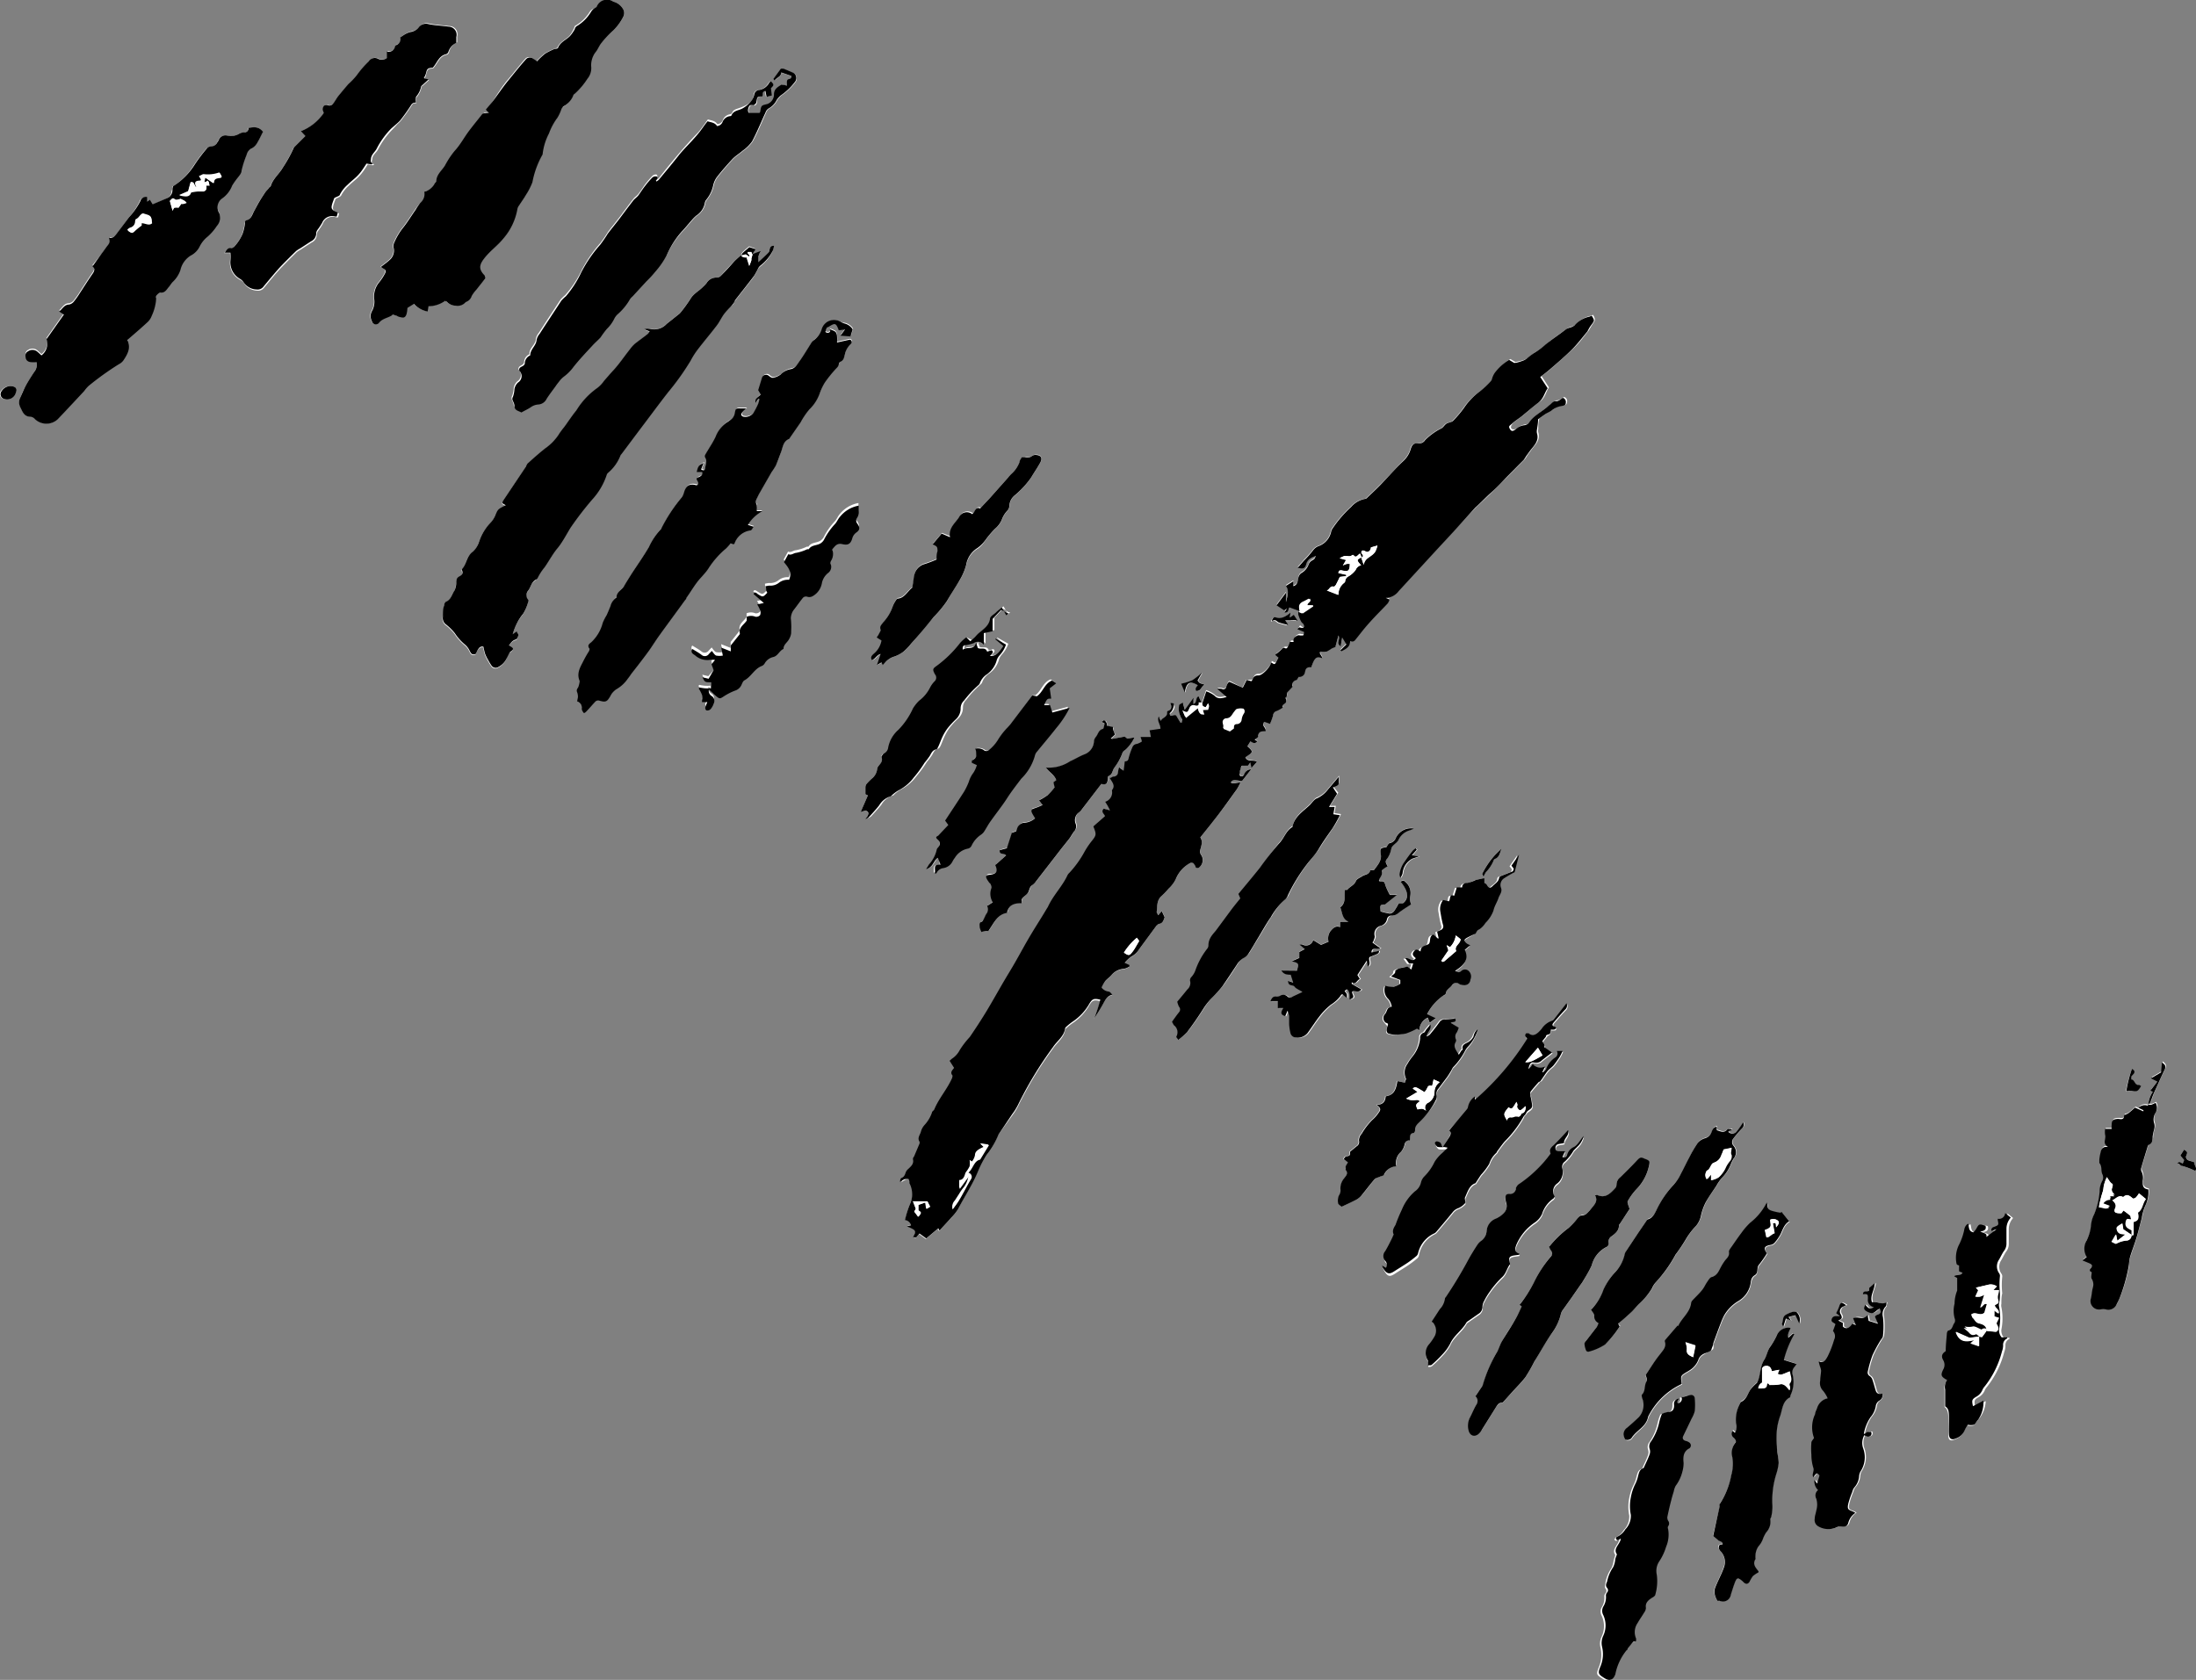 <svg xmlns="http://www.w3.org/2000/svg" viewBox="0 0 151.54 115.95"><rect x="0" y="0" width="151.54" height="115.95" fill="#808080" stroke="none"/><defs><style>.cls-1{fill:#fff;}</style></defs><title>资源 3</title><g id="图层_2" data-name="图层 2"><g id="图层_1-2" data-name="图层 1"><path class="cls-1" d="M148.25,76.25a.59.59,0,0,0-.63.14l.33.16,0,.09-.58-.26c-.15.13-.3.27-.46.39s-.29.09-.29.13c0,.37-.27.24-.44.26-.32,0-.41.1-.42.41a1.57,1.57,0,0,0,0,.28l-.45,0a1.37,1.37,0,0,0,0,.42c.08.26-.23.56.2.83-.35-.05-.45.11-.5.31s-.07.37-.1.56,0,.18,0,.23c.17.23.1.52.2.76a.48.48,0,0,1,0,.47,1.56,1.56,0,0,0-.18.73,5.14,5.14,0,0,1-.37,1.56,2.14,2.14,0,0,0-.22.73,3,3,0,0,1-.3,1.09,1.09,1.09,0,0,0,0,1.15l-.29.24,0,0,.39.16c.32.13.33.18.12.46a.44.44,0,0,0,0,.11l.12.08c0,.17-.05.34,0,.45a.73.73,0,0,1,.08.62c-.06.25-.07.51-.14.76a.59.59,0,0,0,.71.73.78.78,0,0,1,.3,0,.63.63,0,0,0,.79-.38c.07-.14.14-.27.2-.41a12,12,0,0,0,.61-2.15c0-.21,0-.43.09-.63.13-.42.3-.84.42-1.26s.26-1,.4-1.48a3.26,3.26,0,0,1,.24-.84,2.08,2.08,0,0,0,.21-1.12c-.35-.06-.44-.27-.39-.59a1,1,0,0,0-.09-.67.38.38,0,0,1,0-.26c.13-.46.27-.91.41-1.36,0-.07,0-.18.09-.2.27-.12.26-.34.28-.58a4.33,4.33,0,0,1,.11-.52.78.78,0,0,0,0-.37.84.84,0,0,1,.09-.74.67.67,0,0,0,0-.69,2,2,0,0,1-.28.13.81.81,0,0,1-.23,0,.87.87,0,0,0,.16-.19c.09-.2.15-.41.24-.61.24-.55.49-1.1.75-1.64.1-.21,0-.35-.19-.48l-.06.68-.7.41.44.22-.47.62.16.09A1.8,1.8,0,0,0,148.25,76.25ZM51.93,17.53l.22-.36L51.7,17c-.18.15-.33.27-.46.4a.66.66,0,0,0-.1.2c-.16.14-.32.28-.47.43-.31.32-.62.65-.93,1a.39.39,0,0,1-.26.13.79.79,0,0,0-.74.39c-.07.09-.17.16-.24.25-.27.3-.66.47-.87.84a10.13,10.13,0,0,1-.65.9.9.9,0,0,1-.16.16l-.83.66a1.16,1.16,0,0,1-1.12.33,1.1,1.1,0,0,0-.38,0v.08l.35.13a.91.91,0,0,1-.13.18c-.29.22-.6.44-.88.67a2.46,2.46,0,0,0-.36.4c-.39.5-.75,1-1.18,1.49-.22.23-.43.47-.63.72a2,2,0,0,1-.49.49,5.25,5.25,0,0,0-1.39,1.51c-.29.35-.54.74-.81,1.11-.14.2-.3.39-.43.59a3.52,3.52,0,0,1-.91.92c-.43.33-.82.69-1.22,1.05a1.12,1.12,0,0,0-.14.23l-1.52,2.27c0,.07-.12.17-.1.23s.13.09.23.16c-.54.27-.53.28-.71.66a1.59,1.59,0,0,1-.34.55,3.5,3.5,0,0,0-.8,1.34,1.58,1.58,0,0,1-.43.67c-.43.3-.42.83-.73,1.18a.13.13,0,0,0,0,.11c.07.2,0,.32-.2.41s-.2.27-.21.46a1.13,1.13,0,0,1-.14.55c-.18.25-.23.6-.57.74-.07,0-.11.17-.13.26,0,.26-.05.52-.08.78a.56.56,0,0,0,.24.54,3.63,3.63,0,0,1,.59.59,3.47,3.47,0,0,0,.72.8,1.23,1.23,0,0,1,.29.39c.07.12.11.26.29.27s.19-.15.25-.26.2-.33.42-.27a4.46,4.46,0,0,0,.12.5,3.25,3.25,0,0,0,.22.44,3.07,3.07,0,0,0,.22.36.34.34,0,0,0,.48.09,1.25,1.25,0,0,0,.5-.47c.12-.19.12-.44.33-.58s.18-.19.16-.23-.16-.13-.27-.2c.13-.17.23-.35.48-.41.08,0,.15-.19.17-.3s-.07-.17-.11-.26l-.28.2a4.11,4.11,0,0,1,.32-.81,2.94,2.94,0,0,1,.39-.59,3.07,3.07,0,0,0,.36-.84.18.18,0,0,0,0-.14.47.47,0,0,1,0-.63c.18-.25.22-.61.55-.77,0,0,0-.06.05-.1a3.7,3.7,0,0,1,.49-.76c.31-.44.59-.9.9-1.33s.6-.93.89-1.4a22.32,22.32,0,0,1,1.5-1.95,4.71,4.71,0,0,0,1-1.71.29.29,0,0,1,.09-.13,3,3,0,0,0,.86-1.21s0-.06.07-.09l1.22-1.63c.66-.88,1.32-1.77,2-2.64a17.54,17.54,0,0,0,1.54-2.16,5.82,5.82,0,0,1,.45-.72c.45-.58.92-1.14,1.36-1.72.19-.25.33-.55.51-.8a5.6,5.6,0,0,1,.45-.5A2.59,2.59,0,0,0,50.6,21c.05-.07.07-.17.12-.23.42-.55.86-1.09,1.28-1.64a5.33,5.33,0,0,0,.29-.53.59.59,0,0,1,.17-.2,3.1,3.1,0,0,0,.83-1,1.22,1.22,0,0,0,.09-.35c-.24,0-.25.13-.3.24s0,.19-.09.24c-.22.22-.45.42-.69.65a2.66,2.66,0,0,1,0-.39,2.81,2.81,0,0,1,.16-.38Zm31,31h0l-.2-.41c-.24.08-.07.43-.35.52l0-.42-.6.83-.14-.5c-.1.08-.23.12-.25.19a1.17,1.17,0,0,0,0,.49c0,.15.15.29.19.44s0,.17,0,.26l-.1,0-.27-.45c-.11-.22-.44.19-.47-.21.23-.15.38-.46.29-.62s-.12,0-.24-.07c.09.26.11.45-.16.54,0,0-.07.06-.07.08,0,.26-.17.34-.33.47a.67.67,0,0,0-.11.14L80,49.53c-.13.34.13.55.12.85l-.75.11.09.46h-.71l.09.31a1.31,1.31,0,0,1-.35.17.35.35,0,0,0-.31.24,4.77,4.77,0,0,0-.27.8c0,.2-.18.11-.25.16l-.08.65L77.31,53a1.65,1.65,0,0,0-.08.34c0,.21-.08.3-.3.29s-.17.06-.27.1c.21.29.41.53.16.83a.12.12,0,0,0,0,.08.67.67,0,0,1-.47.73l.17.28.16.31-.43-.11c-.24.23.1.39.08.52l-.8.7c.23.6.22.6-.19,1.11a5.68,5.68,0,0,0-.42.64,7.07,7.07,0,0,1-1.05,1.46.59.59,0,0,0-.12.15c-.38.77-1,1.4-1.35,2.18a1.18,1.18,0,0,1-.08.13c-.41.65-.83,1.29-1.22,2s-.92,1.61-1.38,2.41-1,1.76-1.53,2.62c-.38.62-.78,1.24-1.19,1.84a6,6,0,0,0-.68.88,1.62,1.62,0,0,1-.57.63l-.14.13.31.49c-.14.16-.28.29-.13.5,0,0,0,.12,0,.18-.33.77-.9,1.4-1.23,2.17,0,.09-.15.15-.17.24a2.42,2.42,0,0,1-.51.85,1.11,1.11,0,0,0-.26.5c0,.21-.24.42-.08.66,0,0,0,.07,0,.11l-.39.92c0,.06-.08.12-.07.17.08.32-.14.49-.33.68a.58.58,0,0,0-.16.21c-.06.17-.11.34-.31.41,0,0,0,.12-.09.27a1.59,1.59,0,0,1,.31-.19,1.07,1.07,0,0,1,.28,0c0,.1,0,.19.06.28A1.63,1.63,0,0,1,62.84,83a6.71,6.71,0,0,0-.37,1.18.5.5,0,0,1,.42.36l-.29.08c.65.26.68.32.42.72l.16.13.24-.29.47.34.83-.7.08.16c.28-.31.55-.59.8-.88a3.28,3.28,0,0,0,.48-.6c.46-.89,1-1.72,1.4-2.65a7.54,7.54,0,0,1,.57-1.09,5.59,5.59,0,0,0,.8-1.35.37.37,0,0,1,.05-.1L69.85,77a4.12,4.12,0,0,0,.39-.62,26.11,26.11,0,0,1,2.42-4c.28-.43.76-.73.84-1.29a.17.17,0,0,1,.06-.1,3.86,3.86,0,0,1,.5-.4,3.65,3.65,0,0,0,1.13-1.24c.2-.31.3-.35.74-.25a11,11,0,0,1-.45,1.23,11,11,0,0,0,.62-1c.15-.26.26-.56.64-.64-.09-.1-.18-.21-.27-.22a.72.72,0,0,1-.47-.27,2.59,2.59,0,0,1,.24-.44c.13-.16.31-.27.44-.43a1.22,1.22,0,0,1,.87-.43,1.16,1.16,0,0,0,.37-.16s0-.07,0-.1l-.33-.15a2.17,2.17,0,0,1,.47-.44,1.35,1.35,0,0,0,.52-.49l1.23-1.67c0-.05.09-.12.14-.13.3,0,.35-.25.43-.46l-.2-.42-.24.28c-.05-.08-.12-.14-.11-.19,0-.4,0-.83.34-1.14a5.38,5.38,0,0,0,.48-.5,2.24,2.24,0,0,0,.49-.64,2.17,2.17,0,0,1,1-1.13c.1-.07.2-.06.26.06s.06.15.1.21a.19.19,0,0,0,.3,0,.65.65,0,0,0,.12-.8.42.42,0,0,1-.08-.39c.06-.28.17-.57,0-.85.45-.56.89-1.11,1.32-1.67s.81-1.1,1.2-1.65a4.37,4.37,0,0,0,.25-.47c-.27,0-.47.12-.67,0,.23-.36.53-.06.8-.13l.61-.78a.51.51,0,0,0-.46.29c0,.09-.16.2-.23.19s-.1-.17-.08-.28a.63.63,0,0,1,0-.11c0-.12.07-.28.16-.34s.26,0,.39,0l.16-.22.08.38.38-.43c-.27-.17-.65,0-.8-.31.56-.36.56-.38.14-.76l.21-.34c.17.13.32.2.48,0L86.59,51c.1-.09.23-.15.24-.22,0-.34.23-.41.51-.36.08-.25-.35-.39-.08-.65l.39.14a3.86,3.86,0,0,0,.22-.6.32.32,0,0,1,.25-.29,2.26,2.26,0,0,0,.41-.23c-.1-.24.2-.26.23-.42a.35.35,0,0,0,0-.15.75.75,0,0,0-.05-.1c.19-.08.06-.3.17-.42l.33-.35a.34.34,0,0,1,.26-.46c.06,0,.1-.13.16-.22a.4.4,0,0,0,.44-.32c0-.31.22-.33.43-.35.25-.68.37-.77.75-.62,0-.18-.26-.33-.12-.46a1.49,1.49,0,0,0,.43,0,2.24,2.24,0,0,0,.35-.21,2.18,2.18,0,0,1,.25-.1l.21-.8c.16.26-.18.55.16.74l.1-.6.28.47-.41.4.07.07c.29-.15.6-.27.6-.71.25.12.34,0,.45-.19.29-.36.57-.73.88-1.07s.85-.89,1.27-1.34a.93.93,0,0,0,.12-.26l-.26-.11a1.16,1.16,0,0,0,.89-.47l2.64-2.86,1.15-1.24,1.56-1.64.2-.18c.3-.28.6-.56.89-.85s.63-.67,1-1l1.27-1.28a1.94,1.94,0,0,0,.17-.26l.27-.37c.27-.37.65-.68.48-1.22a.61.61,0,0,1,0-.23c0-.23,0-.45.08-.73.14-.1.32-.23.51-.36s.32-.16.46-.27a1.4,1.4,0,0,1,.62-.28c.14,0,.3,0,.32-.22a.3.3,0,0,0-.2-.35c-.17.09-.32.23-.46.23s-.27.1-.38.2l-.15.12c-.44.4-1,.64-1.34,1.16a.5.5,0,0,1-.32.18,1,1,0,0,0-.52.21c-.21.17-.4.18-.48.06s.07-.31.18-.41.45-.33.67-.51c.37-.3.71-.63,1.1-.9s.43-.68.65-1l-.51-.78c.22-.17.46-.34.67-.53.51-.45,1-.88,1.51-1.36s.71-.83,1.07-1.25l0,0c.1-.16.19-.33.3-.49s.21-.27,0-.6a1.15,1.15,0,0,1-.17.07,1.83,1.83,0,0,0-1,.59.84.84,0,0,1-.3.15,1.5,1.5,0,0,0-.28.11c-.49.35-1,.7-1.45,1.08a5,5,0,0,1-.8.59,4.48,4.48,0,0,0-.48.37,1.09,1.09,0,0,1-.3.16c-.18.06-.37.09-.57.14l-.35-.21a3.37,3.37,0,0,0-1,.91,1.45,1.45,0,0,0-.19.44.4.4,0,0,1-.08.13,6,6,0,0,1-.73.68A4.6,4.6,0,0,0,101,28.14a7.78,7.78,0,0,1-.76.9c-.11.11-.31.11-.45.19s-.21.24-.34.32a4.35,4.35,0,0,0-1.13.81.5.5,0,0,1-.46.24c-.33,0-.46.07-.56.45a1.82,1.82,0,0,1-.52.79c-.53.54-1,1.1-1.57,1.64-.29.3-.6.59-.91.88a.18.18,0,0,1-.1.06,1.69,1.69,0,0,0-1,.57,8.09,8.09,0,0,0-1.28,1.48.52.52,0,0,0-.09.21,1.36,1.36,0,0,1-.88,1,.84.84,0,0,0-.38.3,7.29,7.29,0,0,1-.59.66l-.43.49c.32.07.51,0,.59-.25s.36-.46.66-.57c-.09.23-.1.22-.25.31a.54.54,0,0,0-.24.27,1.1,1.1,0,0,1-.5.6.52.52,0,0,0-.22.37c0,.21-.06.46-.34.54l0-.34-.51.32c.24.36.09.74,0,1.13v-.66l-.65.87.52.34.2-.12,0,0-.17.27c.31,0,.21-.31.36-.34l.67.26h0c0,.06-.05.13,0,.18.07.21.08.44.28.59s.19.16.09.3-.17.08-.27,0-.09.07-.16.13l.46.19c0,.29,0,.29-.28.24a.29.29,0,0,0-.17,0c-.18.09-.33.21-.27.45h-.26a1.56,1.56,0,0,1-.13.31c0,.06-.16.14-.2.12s-.18,0-.25.09-.29.25-.43.37l.19.18-.18.35c-.1.21-.22,0-.33,0-.05.32-.59.89-.87.88s-.34.12-.42.31a.45.45,0,0,1-.07.09L86,46.92l-.27.54L84.86,47c-.1,0-.17.18-.22.35a.2.2,0,0,1-.3.14.88.88,0,0,0-.32,0l.62.53c-.32.08-.58.17-.85-.1a1.91,1.91,0,0,0-.56-.29ZM33.5,19.21l-.12-.15c-.39-.44-.35-.74,0-1.2s.88-.83,1.27-1.31a4.27,4.27,0,0,0,1-2.1.56.56,0,0,1,.1-.2c.16-.25.34-.49.48-.74a4.65,4.65,0,0,0,.45-.88,6.13,6.13,0,0,1,.66-1.84.28.28,0,0,0,.05-.14,4,4,0,0,1,.43-1.38,4.24,4.24,0,0,1,.58-1.08,2.78,2.78,0,0,0,.26-.55.61.61,0,0,1,.16-.25,1.42,1.42,0,0,0,.68-.75.19.19,0,0,1,.08-.09,5.15,5.15,0,0,0,.89-1.05,1.17,1.17,0,0,0,.27-.82,1.47,1.47,0,0,1,.28-1c.17-.2.25-.48.43-.67a6.72,6.72,0,0,1,.8-.85A3.53,3.53,0,0,0,43,1.19a.56.56,0,0,0,0-.55,1.11,1.11,0,0,0-.68-.53.76.76,0,0,0-1.11.35A.62.62,0,0,1,41,.58a1,1,0,0,0-.27.18,2.84,2.84,0,0,1-1,1c-.06,0-.09.12-.12.19a2.66,2.66,0,0,1-.31.52c-.27.28-.66.41-.83.8,0,.06-.16.06-.23.1a4.78,4.78,0,0,0-.68.34,5,5,0,0,0-.55.52A3.5,3.5,0,0,0,36.71,4a.36.36,0,0,0-.46.05c-.41.47-.82,1-1.2,1.44S34.32,6.49,34,7l-.38.53.08.11.13.11c-.42,0-.42,0-.52.17-.28.36-.56.73-.85,1.08s-.63,1-1,1.39a5.88,5.88,0,0,0-.66,1c-.21.36-.58.63-.6,1.1,0,.06-.08.13-.13.19a1.18,1.18,0,0,1-.7.53A.77.77,0,0,1,29,14a4.6,4.6,0,0,0-.35.46c-.31.44-.59.91-.93,1.32a4.66,4.66,0,0,0-.52.89.63.63,0,0,0-.07.4.84.84,0,0,1-.28.86c-.18.17-.39.31-.59.47,0,0,0,0,0,0a.67.67,0,0,0,.11.09c.24.14.26.17.14.42a3.43,3.43,0,0,1-.36.54,1.54,1.54,0,0,0-.36,1.15,1.32,1.32,0,0,1-.16.87.72.72,0,0,0,0,.67.28.28,0,0,0,.51.1c.23-.28.59-.31.87-.49.06,0,.17,0,.26,0s.19.08.29.11c.26.09.39,0,.47-.22a2.76,2.76,0,0,0,.06-.41l.45-.28a1.59,1.59,0,0,0,.94.53l.06-.36a2,2,0,0,0,1.15-.38s.07,0,.1.05a.85.85,0,0,0,.64.29.72.72,0,0,0,.65-.22.25.25,0,0,1,.1-.06.62.62,0,0,0,.34-.39,2.34,2.34,0,0,1,.31-.42Zm6.34,29.21a.44.44,0,0,1,.31.43.46.46,0,0,0,.06.18c.07.13.17.16.28,0s.4-.45.61-.67a.28.28,0,0,1,.23-.07c.48.13.56.1.8-.3a1.18,1.18,0,0,1,.42-.48,2.38,2.38,0,0,0,.78-.72c.13-.14.23-.31.34-.46.37-.49.76-1,1.12-1.47s.49-.74.75-1.1c.57-.79,1.15-1.57,1.72-2.36,0-.06.07-.13.12-.2.22-.34.43-.7.68-1s.63-.68.87-1.07a6,6,0,0,1,1.19-1.34,4,4,0,0,0,.31-.35l.2.07s.06,0,.07-.05a1.34,1.34,0,0,1,1.11-.91c.07,0,.12-.14.21-.25l-.4-.13a2.65,2.65,0,0,1,1-.95l-.39,0a1.44,1.44,0,0,0,0-.43.44.44,0,0,1,0-.43c.06-.11.11-.23.17-.34l.86-1.5a5,5,0,0,0,.29-.45c.14-.3.25-.62.36-.93s.14-.75.56-.91l0,0,.79-1.14a5.38,5.38,0,0,1,.6-.89,2.87,2.87,0,0,0,.71-1.08,3.89,3.89,0,0,1,.37-.79,9.22,9.22,0,0,1,.72-.9c.11-.12.25-.21.24-.41,0,0,0-.09.09-.11.23-.09.27-.3.32-.49a1.36,1.36,0,0,1,.37-.7c.15-.13.14-.26,0-.34l-.91.2a3.26,3.26,0,0,0,0-.43.52.52,0,0,0-.11-.31,1.43,1.43,0,0,0-.39-.17s0,0,0,0c.09.16,0,.21-.14.24a.23.23,0,0,1-.16-.06,1.16,1.16,0,0,1,.09-.27s.06,0,.1-.06c.48-.31.54-.29.73.22l.43-.06-.31.43.71.06.15-.49a.92.92,0,0,0-.56-.4A1.09,1.09,0,0,1,58,22.2a.89.89,0,0,0-1.22.41,1.45,1.45,0,0,1-.56.81.66.66,0,0,0-.2.23c-.27.42-.52.85-.81,1.25-.15.21-.3.47-.58.52a1.26,1.26,0,0,0-.7.37,1.2,1.2,0,0,1-.44.21c-.15.06-.26,0-.38-.12a.29.29,0,0,0-.47.14l-.26.85.18.3c-.17.17-.44.25-.36.57l.19-.27.08,0a2.08,2.08,0,0,1-.09.34,6.17,6.17,0,0,1-.28.55.68.68,0,0,1-.75.34c-.06,0-.14-.06-.14-.1a.31.31,0,0,1,.07-.2,3.14,3.14,0,0,1,.27-.27c-.19,0-.29,0-.39,0-.33,0-.34,0-.4.36a.67.67,0,0,1-.17.32,1.8,1.8,0,0,1-.36.28,2.07,2.07,0,0,0-.79,1,6.85,6.85,0,0,1-.39.69c-.11.19-.23.37-.33.56a.22.22,0,0,0,0,.18c.16.25,0,.5,0,.74s-.15.18-.28.08l.18-.45c-.33.14-.38.22-.48.63l.38,0c.08.35-.3.27-.39.47s.24.31,0,.45c-.48-.14-.73,0-.87.5a1,1,0,0,1-.15.31,11,11,0,0,0-1.39,2.11.27.27,0,0,1-.06.1,4.58,4.58,0,0,0-.81,1.21c-.38.65-.82,1.27-1.23,1.9q-.26.4-.5.82c-.15.26-.48.41-.51.75,0,0,0,.06-.08.08a1,1,0,0,0-.34.54c-.09.21-.18.42-.27.63a3.29,3.29,0,0,0-.27.54,2.76,2.76,0,0,1-.78,1.37c-.12.11-.28.21-.14.42,0,0,0,.12,0,.17a8,8,0,0,0-.45.8c-.16.41-.42.8-.21,1.28,0,.09-.06.23-.09.35s-.16.34-.1.43S39.81,48.17,39.83,48.42ZM2.52,25a.77.77,0,0,1-.15.65c-.21.34-.42.67-.61,1s-.23.51-.35.77a.73.73,0,0,0,0,.67c.16.29.24.7.73.66a.43.43,0,0,1,.28.16,1.16,1.16,0,0,0,1.59,0l1.78-2a2.54,2.54,0,0,1,.3-.35,19.82,19.82,0,0,1,2.09-1.5.86.86,0,0,0,.32-.27c.25-.43.54-.86.27-1.41.45-.4.9-.77,1.33-1.17a1.14,1.14,0,0,0,.35-.49,3.32,3.32,0,0,0,.31-1.21.25.25,0,0,1,0-.18c.08-.09.2-.23.28-.22.32.06.42-.2.57-.36s.19-.28.31-.39a2,2,0,0,0,.51-.8,1.59,1.59,0,0,1,.71-1,1.37,1.37,0,0,0,.61-.61,2,2,0,0,1,.55-.69,3.53,3.53,0,0,0,.64-.74.85.85,0,0,0,.16-.91.74.74,0,0,1,.22-1,1.93,1.93,0,0,0,.68-.88,4.43,4.43,0,0,1,.25-.37c.14-.22.38-.44.4-.67A7.07,7.07,0,0,1,17,10.7a.66.66,0,0,1,.4-.47,1,1,0,0,0,.35-.39c.14-.23.25-.47.38-.73-.22-.37-.57-.35-1-.27a.29.29,0,0,1-.34.31.74.74,0,0,0-.32.1,1.12,1.12,0,0,1-.78.13.49.49,0,0,0-.62.31s-.07.08-.09.13a.47.47,0,0,1-.47.33.4.4,0,0,0-.27.11,11.5,11.5,0,0,0-.85,1.12,4.71,4.71,0,0,1-1.5,1.51c0,.1,0,.2-.05.3a.6.6,0,0,1-.37.53l-1,.42-.19-.31-.19.13,0-.32a.39.39,0,0,0-.46.27A4.9,4.9,0,0,1,8.9,15l-.81,1.1c-.13.17-.27.34-.53.28.1.31.09.3-.11.55s-.27.37-.41.56l-.66.81c.18.13.14.31,0,.52-.3.43-.58.88-.87,1.32a5.8,5.8,0,0,1-.4.57.57.57,0,0,1-.34.22c-.36,0-.45.3-.69.48l.33.21-1.2,1.7a1,1,0,0,1-.35,1.12c-.1-.09-.2-.19-.31-.28a.54.54,0,0,0-.62,0c-.18.09-.19.27-.16.44s.23.28.43.31ZM52.6,6.66c.13-.12-.08-.32.18-.38l.08.41.36-.1-.06-.5c.28-.21.28-.23,0-.48a.56.56,0,0,0-.12.1.94.94,0,0,1-.76.51.4.4,0,0,0-.27.28c0,.54-.46.75-.87.91s-.52.13-.64.42c0,0-.08.05-.13.06a.63.63,0,0,0-.49.4.44.44,0,0,1-.38.28c-.16-.26-.44-.25-.65-.33-.27.37-.5.73-.77,1s-.77.82-1.14,1.25c-.5.59-1,1.19-1.46,1.79a.76.76,0,0,1-.17.12s-.05-.07,0-.09.09-.22,0-.26a.32.32,0,0,0-.27.07,5.81,5.81,0,0,0-.5.58c-.16.21-.3.45-.47.66s-.25.22-.35.35c-.32.4-.62.82-.93,1.23s-.56.7-.83,1.06a9.21,9.21,0,0,1-.52.76,9.26,9.26,0,0,0-1.3,1.89A7.28,7.28,0,0,1,39,20.37a2.55,2.55,0,0,0-.32.31c-.5.76-1,1.52-1.49,2.28a1,1,0,0,0-.21.41c0,.42-.48.65-.44,1.08,0,0,0,0,0,0a.61.61,0,0,0-.37.49c0,.31-.35.25-.39.48v.08a.52.52,0,0,1-.08.82.81.81,0,0,0-.25.46,1.92,1.92,0,0,1-.1.52c-.14.26.09.43.1.64s.27.33.48.45c.21-.11.43-.22.63-.35a1,1,0,0,1,.53-.2.68.68,0,0,0,.58-.39c.19-.3.41-.58.62-.87.07-.1.15-.21.23-.31a1.79,1.79,0,0,1,.31-.33,3.18,3.18,0,0,0,.7-.7c.41-.54.9-1,1.35-1.52.16-.18.36-.33.52-.52a6.22,6.22,0,0,1,.43-.58,2.5,2.5,0,0,0,.5-.68,1.08,1.08,0,0,1,.22-.31,4,4,0,0,0,.88-1.07,1.19,1.19,0,0,1,.18-.19l.92-1c.2-.22.42-.42.6-.65A6.15,6.15,0,0,0,46,17.64,6,6,0,0,1,47.08,16c.24-.26.47-.54.71-.81a2.84,2.84,0,0,1,.3-.3,1.31,1.31,0,0,0,.58-.83.51.51,0,0,1,.12-.28,2.29,2.29,0,0,0,.47-1,1.55,1.55,0,0,1,.23-.52c.35-.44.71-.87,1.09-1.27.21-.22.48-.38.71-.58a2.67,2.67,0,0,0,.65-.64c.35-.64.62-1.32.93-2a.52.52,0,0,1,.19-.26,1.37,1.37,0,0,0,.58-.6,1.66,1.66,0,0,1,.26-.3,4.22,4.22,0,0,0,1-.95A.42.42,0,0,0,54.64,5l-.56-.24a1,1,0,0,0-.2,0l-.53.73c.06,0,.15.06.18,0s.41-.21.38-.47l.75.24a.16.16,0,0,1-.14.21c-.18,0-.18.14-.17.28a.82.82,0,0,1,0,.2c-.15,0-.3-.13-.38-.08-.25.14-.5.29-.51.66a.7.7,0,0,1-.46.67c-.42.1-.42.1-.49.55,0,0,0,0-.05.06h-.73c-.11-.11-.08-.26,0-.43s.18-.11.31-.1.19-.14.21-.23C52.26,6.69,52.25,6.68,52.6,6.66ZM21.07,9.39l-.75.75a.37.37,0,0,0-.09.12,9.45,9.45,0,0,1-.75,1.35c-.25.44-.68.76-.83,1.27,0,.05-.09.09-.13.14s-.21.23-.29.35-.24.36-.35.55-.24.45-.37.67-.19.57-.54.65c-.05,0-.1.15-.1.22a3,3,0,0,1-.17.73,3.17,3.17,0,0,1-.56.86c0,.06-.14.13-.18.12-.26-.07-.36.09-.48.3l.39,0a3.17,3.17,0,0,1,0,.56,1.32,1.32,0,0,0,.75,1.31.71.71,0,0,1,.22.21,1.12,1.12,0,0,0,.9.51.51.51,0,0,0,.5-.22c.4-.48.81-1,1.23-1.43s.68-.69,1-1a1.57,1.57,0,0,1,.26-.17l.77-.5a.61.61,0,0,0,.36-.57.48.48,0,0,1,.1-.24,4.6,4.6,0,0,0,.31-.47A.74.74,0,0,1,23.2,15a.51.51,0,0,0,.13,0l.07-.27c-.51-.22-.52-.26-.24-1,.14-.09.34-.14.39-.25a2.32,2.32,0,0,1,.54-.68c.19-.19.4-.35.59-.53a2.93,2.93,0,0,0,.33-.37c.14-.18.26-.38.37-.55l.34.06.11-.06c-.24-.1-.17-.21-.14-.36,0-.29.29-.45.4-.68a5.59,5.59,0,0,1,1-1.38l.33-.36a2.59,2.59,0,0,0,.22-.21,13,13,0,0,0,.78-1.1c.1-.17.23-.13.32-.14a1.08,1.08,0,0,1,0-.4,1.5,1.5,0,0,0,.35-.71s0-.06.07-.08l.44-.4c-.14-.09-.48,0-.2-.28,0,0,0-.05,0-.07s.06-.3.15-.38.26-.06.34-.08c.32-.34.42-.83.92-.94A.25.25,0,0,0,31,3.55a1,1,0,0,1,.55-.63c0-.16,0-.28,0-.41A.56.56,0,0,0,31,1.8c-.47-.06-.94-.08-1.4-.18a.62.62,0,0,0-.67.25.88.88,0,0,1-.56.3,1.52,1.52,0,0,0-.41.18,3.12,3.12,0,0,0-.29.2.42.42,0,0,1-.23.5c-.05,0-.12.08-.13.13a.45.45,0,0,1-.56.34l0,.44a.57.57,0,0,1-.59.11.49.49,0,0,0-.68.15,6.55,6.55,0,0,0-.8.92,4.65,4.65,0,0,1-.6.64c-.24.27-.47.54-.69.82s-.23.36-.36.53a.3.3,0,0,1-.37.12c-.23-.07-.37.07-.35.31a1,1,0,0,0,.08.22,3.43,3.43,0,0,1-1.58,1.26Zm78.5,69.79c0-.06-.06-.11-.1-.14a.59.59,0,0,0-.26-.1s-.14.13-.12.16.12.21.21.23a1.63,1.63,0,0,0,.41,0,1.7,1.7,0,0,1,.25.05l-.37.36a2.71,2.71,0,0,0-.53.61,3.55,3.55,0,0,1-.7,1,.89.89,0,0,0-.24.42,1,1,0,0,1-.42.62,3.32,3.32,0,0,0-.9,1.26,11,11,0,0,0-.44,1.06c-.1.21-.24.4-.13.65,0,0,0,.11-.06.16-.17.32-.34.64-.52,1a.5.5,0,0,0,0,.67.38.38,0,0,1,.05.48l-.27-.16a2.29,2.29,0,0,0,.1.22c.24.39.37.42.74.18s.63-.39.94-.6a7.52,7.52,0,0,0,.61-.47.39.39,0,0,0,.1-.19A2,2,0,0,1,99,85.2a.44.44,0,0,0,.15-.11c.39-.46.78-.92,1.16-1.39a.82.82,0,0,1,.37-.25,1.27,1.27,0,0,0,.45-.33c0-.05,0-.2,0-.31a.15.15,0,0,1,0-.08c.19-.4.31-.85.73-1,.15-.23.26-.41.38-.58a4.51,4.51,0,0,0,.57-.76,1.69,1.69,0,0,1,.46-.73c.07-.05.1-.15.15-.22s.3-.42.47-.61a7.66,7.66,0,0,0,1.28-1.69c0-.1.15-.18.2-.28s.41-.22.4-.48a4.81,4.81,0,0,0-.11-.64,1.15,1.15,0,0,1,0-.15.3.3,0,0,1,0-.18c.18-.23.38-.45.57-.67,0-.06.13-.08.17-.14s.28-.42.44-.62.29-.25.41-.39a6.65,6.65,0,0,0,.44-.62,3.43,3.43,0,0,0,.18-.37l-.4,0a.33.33,0,0,1-.12.46,1.57,1.57,0,0,0-.6.76c0,.1-.14.17-.21.25l-.07,0,.19-.4a.68.68,0,0,1-.85-.17,1.46,1.46,0,0,1-.12.18,2,2,0,0,1-.18.16c.08-.36.17-.49.4-.44a.54.54,0,0,0,.52-.14c.22-.18.45-.35.71-.55l-.54-.38c.11-.17-.11-.28-.12-.42l.22-.27c.05-.06.11-.16.17-.17s.18-.21.19-.35a.67.67,0,0,0,.25,0c.08,0,.14-.16,0-.2s-.14-.18-.06-.28c.26-.3.52-.6.79-.89a.36.36,0,0,0,.1-.44l-.84,1.08a.3.3,0,0,1-.14.12,1.38,1.38,0,0,0-.74.57,2.63,2.63,0,0,1-.24.25c-.2.18-.41.26-.65.05,0,0-.12,0-.17,0-.17.2,0,.31.06.39a18.6,18.6,0,0,1-3.6,4.2v-.23a1.13,1.13,0,0,0-.48.74.39.39,0,0,1-.06.13L100,78c.15.13.1.3,0,.47Zm10.5,3.32c.22.36,0,.6-.19.84l-.12.15c-.17.17-.31.38-.6.37-.08,0-.17.1-.24.17a4.73,4.73,0,0,1-.63.68A7.26,7.26,0,0,0,106.94,86c0,.08.08.18.14.26a.3.3,0,0,1,0,.39,8,8,0,0,0-1.17,1.77,9.35,9.35,0,0,1-1,1.58l.14.11c-.14.29-.26.57-.41.84-.3.52-.63,1-.94,1.54a2.05,2.05,0,0,0-.12.24c-.07.16-.13.33-.21.49a9.9,9.9,0,0,0-1,2.29.7.7,0,0,1-.11.2l-.4.6a.43.43,0,0,1,.07.56c-.16.28-.28.58-.43.86a1.3,1.3,0,0,0-.12.93c.08.35.37.49.66.28a.92.92,0,0,0,.23-.26l.92-1.47c.11-.18.2-.35.45-.38.08,0,.15-.12.22-.19l.41-.46c.34-.37.71-.72,1-1.12a11,11,0,0,0,.61-1.07c.4-.68.78-1.39,1.24-2a3.61,3.61,0,0,0,.6-1.32.91.91,0,0,1,.16-.29l.55-.77.63-.91.13-.18c.12-.19.24-.39.35-.59a6.27,6.27,0,0,0,.3-.58,1.94,1.94,0,0,1,1-1.26.26.26,0,0,0,.16-.32.44.44,0,0,1,.2-.42c.24-.2.53-.38.52-.76,0,0,.05-.09.08-.13l.65-1c-.05-.23-.18-.44-.12-.55a4.17,4.17,0,0,1,.61-.83,3.28,3.28,0,0,0,.86-1.64c0-.25,0-.35-.26-.44s-.41-.07-.67.2-.69.72-1.05,1.06a.65.65,0,0,0-.27.52.36.36,0,0,1-.09.24c-.33.35-.66.72-1.22.48C110.21,82.44,110.17,82.47,110.06,82.49Zm19.83,13.7c-.24.06-.34-.07-.39-.26s-.13-.47-.21-.7a.51.51,0,0,0-.18-.27.29.29,0,0,1-.14-.36,7.94,7.94,0,0,1,.32-1.1,9.62,9.62,0,0,1,.54-1c.06-.11.17-.22.18-.34a6,6,0,0,0,0-1.27.77.77,0,0,1,.18-.74s0-.14.06-.29c-.4.25-.71-.06-1,0-.16-.47.14-.85.19-1.32l-.38.33,0,.19c-.16.08-.4,0-.43.24.36,0,.36,0,.34.33a.49.49,0,0,0,.42.56.5.5,0,0,1-.33.08c-.1,0-.17-.15-.27-.24-.1.14-.19.27,0,.39a1,1,0,0,0,.34.17c.28.09.41-.21.66-.29a.75.75,0,0,1,.06.18c0,.26-.32.18-.39.38l.21.48-.65-.2-.07-.4c-.28.39-.64,0-1,.22l.19.47-.25-.09c-.21.32-.46.39-.65.19v-.25l-.32-.16c.27-.13.3-.2.19-.41a.36.36,0,0,1,.15-.55l.21-.1c-.32-.23-.39-.21-.49.11a3.48,3.48,0,0,1-.2.44l.25.19c-.34,0-.51.07-.56.23s.16.23.26.34l-.17.47a.53.53,0,0,1,.08.6,7,7,0,0,1-.44,1.14c-.14.24-.24.49-.63.37l.08.3a1.27,1.27,0,0,1,.09.32c0,.23,0,.46-.06.69a.76.76,0,0,0,.2.71,2.23,2.23,0,0,1,.31.51,1,1,0,0,0-.73.69c0,.13-.09.27-.13.4a2.12,2.12,0,0,0-.08,1.65c-.08.13-.17.22-.18.32a4.82,4.82,0,0,0,0,.84,3,3,0,0,0,.13.89c.09.24-.12.45,0,.66.24-.32.24-.32.43-.12l-.16.56-.19-.24a.83.83,0,0,0,.25.69.47.47,0,0,0-.12.6,1.42,1.42,0,0,1,0,.8c0,.19-.07.38-.11.57a.5.5,0,0,0,.21.51,1.37,1.37,0,0,0,1.32.08.57.57,0,0,1,.31-.05c.27,0,.4,0,.48-.26a1.17,1.17,0,0,1,.49-.68l-.17-.09c-.36-.13-.4-.15-.33-.52a5.86,5.86,0,0,1,.28-.83.81.81,0,0,1,.14-.31,1.29,1.29,0,0,0,.33-.76.84.84,0,0,1,.09-.33,1.78,1.78,0,0,0,.19-1.62,1.11,1.11,0,0,1,.08-.9.86.86,0,0,0,.26.1.27.27,0,0,0,.21-.1.25.25,0,0,0,0-.23s-.16,0-.23,0a.79.79,0,0,0-.2.13l-.07,0a2.89,2.89,0,0,1,.46-1.14,1.58,1.58,0,0,0,.36-.75.52.52,0,0,1,.26-.4A.41.41,0,0,0,129.89,96.19Zm-17.17,17.13h.06a.34.34,0,0,0,0-.08.38.38,0,0,0,0-.11,1.1,1.1,0,0,1,.11-1.07c.14-.24.3-.47.45-.72a.57.57,0,0,0,.12-.31c-.06-.38.19-.55.45-.72.08-.05.19-.13.2-.21a3.35,3.35,0,0,0,.1-1.37,1.18,1.18,0,0,1,.17-.92,3.71,3.71,0,0,0,.47-1,2.14,2.14,0,0,0,.14-1.24.21.21,0,0,1,0-.18.31.31,0,0,0,0-.39.46.46,0,0,1-.05-.26c.08-.39.17-.77.27-1.16,0-.2.11-.39.17-.59a1.4,1.4,0,0,1,.13-.39,2.7,2.7,0,0,0,.47-1,2.09,2.09,0,0,0,.08-.59c0-.39,0-.77.4-1a.25.25,0,0,0,0-.4.69.69,0,0,0-.28-.12c-.2,0-.22-.16-.15-.32.19-.41.39-.81.58-1.21a2.12,2.12,0,0,0,.22-.52,4.77,4.77,0,0,0,0-.87.24.24,0,0,0-.29-.24c-.21,0-.42.09-.63.14a.3.3,0,0,1-.17.41.12.12,0,0,1-.1,0,.17.17,0,0,1,0-.13.73.73,0,0,1,.11-.17.35.35,0,0,0-.35.39c0,.35-.1.49-.43.53a2.28,2.28,0,0,0-.4.12,3.69,3.69,0,0,0-.19.58,3.68,3.68,0,0,1-.56,1.32.54.54,0,0,0-.1.53.57.57,0,0,1,0,.36c-.1.29-.24.56-.36.83,0,.06-.06.13-.11.15-.24.1-.27.31-.33.53a2.4,2.4,0,0,1-.21.58,3.45,3.45,0,0,0-.29.89,3,3,0,0,0,0,1.21,1.33,1.33,0,0,1-.38,1,1.29,1.29,0,0,1-.56.51s-.06.1-.09.14c.13.21.22,0,.34,0-.06.39-.56.68-.27,1.07-.05.17-.09.28-.12.39a1.55,1.55,0,0,1-.14.5,2.69,2.69,0,0,0-.42,1c0,.15-.09.29,0,.43a.23.23,0,0,1,0,.32.32.32,0,0,0-.08.2,1.22,1.22,0,0,1-.18.77.6.6,0,0,0,0,.59,1.69,1.69,0,0,1,0,1.42,1.14,1.14,0,0,0-.09.75,2.18,2.18,0,0,1-.12,1.4c-.18.47-.16.49.27.77s.62.15.77-.26a3.79,3.79,0,0,1,.77-1.65s.05-.09.08-.13Zm10.84-21.66a.84.84,0,0,0-.93.45,5.25,5.25,0,0,1-.44.76c-.2.26-.24.62-.42.9-.33.52-.24,1.14-.51,1.61a3.29,3.29,0,0,0-.44.45c-.19.29-.27.67-.63.85a.31.31,0,0,0-.11.15,2.26,2.26,0,0,0-.25,1.37.86.86,0,0,1-.09.63l-.15-.14a.33.33,0,0,0,.08.48c.13.1.2.24.09.36a1.11,1.11,0,0,0-.19,1,2.88,2.88,0,0,1-.08,1.22,5.44,5.44,0,0,1-.8,2,.36.36,0,0,0,0,.14L118.2,106c.13.11.23.21.34.29s.31.08.31.29c-.23,0-.31.08-.26.27a.58.58,0,0,0,.14.22,1.07,1.07,0,0,1,.22,1.08c-.17.49-.43,1-.62,1.44a1,1,0,0,0,0,.52,1.58,1.58,0,0,0,.16.36l.15,0a.55.55,0,0,0,.78-.42c.08-.24.15-.49.24-.73.17-.48.23-.49.6-.16.19.16.33.16.45,0a2.65,2.65,0,0,1,.23-.39,2.05,2.05,0,0,1,.39-.26s0-.08,0-.09c-.24-.24-.43-.47-.2-.84.05-.09,0-.23,0-.34a1.14,1.14,0,0,1,.2-.53,1.57,1.57,0,0,0,.32-.55,2.41,2.41,0,0,1,.21-.41,1.09,1.09,0,0,0,.29-.88c0-.08.06-.16.07-.25a2.93,2.93,0,0,0,.07-.75,6.08,6.08,0,0,1,.27-2.16,3.5,3.5,0,0,0,.16-.75c0-.38-.09-.76-.12-1.14a7.12,7.12,0,0,1,0-1.15,4.36,4.36,0,0,1,.24-1c.15-.43.15-.93.6-1.21,0,0,.06-.11.09-.16a2.11,2.11,0,0,0,.15-1.46.56.56,0,0,1,.12-.5c0-.05.08-.11.16-.22l-.88-.27a7,7,0,0,1,.72-1.78l-.08-.05-.33.3C123.33,92.08,123.48,91.88,123.57,91.66ZM81.28,71.8a5.17,5.17,0,0,0,.72-.64c.42-.55.81-1.12,1.18-1.71a4.29,4.29,0,0,1,.56-.68,8.31,8.31,0,0,0,.69-.77c.36-.49.69-1,1-1.49a1.31,1.31,0,0,1,.49-.48.84.84,0,0,0,.31-.28c.24-.38.46-.77.7-1.15s.54-.94.85-1.38a4.46,4.46,0,0,1,1-1.23.71.71,0,0,0,.18-.29,12,12,0,0,1,1.31-2.13c.28-.37.6-.71.84-1.1s.62-.94.94-1.4a10.05,10.05,0,0,0,.49-.88l-.45-.07.09-.5-.39,0,.56-.91L92,54.28c.48-.19.45-.14.41-.74l-.74.87,0,0a2,2,0,0,1-.76.62c-.2.06-.33.3-.5.46-.47.46-1.07.8-1.2,1.52l0,0c-.45.25-.57.78-.92,1.13A20.8,20.8,0,0,0,87,59.9c-.48.6-1,1.19-1.48,1.8l.13.31c-.21.26-.41.49-.59.74l-1.09,1.47c-.23.32-.54.6-.5,1a.36.36,0,0,1-.09.24A5.14,5.14,0,0,0,82.53,67a1.36,1.36,0,0,1-.27.45.33.33,0,0,0-.1.26.58.58,0,0,1-.18.6c-.22.28-.46.55-.7.85a1.46,1.46,0,0,0,.12.35.28.28,0,0,1,0,.38c-.17.21-.32.43-.48.65a1.19,1.19,0,0,0,.14.26.59.59,0,0,1,.16.76S81.24,71.69,81.28,71.8Zm30.38,19.56c.3-.26.6-.51.89-.78s.36-.4.55-.59a4.55,4.55,0,0,0,.93-1.09,1.43,1.43,0,0,1,.27-.42,9.43,9.43,0,0,0,1.36-1.91,11,11,0,0,0,.74-1.11,5,5,0,0,1,.68-.88,1.54,1.54,0,0,0,.32-.65,3.85,3.85,0,0,1,.32-.93c.22-.42.5-.8.77-1.2a2.8,2.8,0,0,1,.43-.59,2.75,2.75,0,0,0,.56-.9,2.76,2.76,0,0,1,.17-.35.67.67,0,0,0,0-.9.38.38,0,0,1,0-.5,7.39,7.39,0,0,1,.6-.7.35.35,0,0,0,.07-.42,6.05,6.05,0,0,1-.44.63.39.39,0,0,1-.57.05s0,0,0-.06l.23-.08v-.08c-.1,0-.26,0-.3,0-.23.3-.47.15-.74.07l0-.24c-.25,0-.31.24-.37.39a.66.66,0,0,1-.42.4,1.08,1.08,0,0,0-.51.31,8.71,8.71,0,0,0-.59,1c-.2.37-.38.76-.58,1.13a3.18,3.18,0,0,1-.5.77,6.67,6.67,0,0,0-1.18,1.74c-.14.26-.26.54-.58.64a.25.25,0,0,0-.11.1l-.54.79-.87,1.31a.56.56,0,0,0-.09.2,2.66,2.66,0,0,1-.7,1.29,4.49,4.49,0,0,0-.76,1.14,3.82,3.82,0,0,1-.86,1.41c.08.14.23.27.22.4a.5.5,0,0,0,.29.52,1.37,1.37,0,0,1-.12.27l-.68.88c-.07.09-.17.19-.17.28a1.5,1.5,0,0,0,.12.48.18.18,0,0,0,.16.07,3.92,3.92,0,0,0,1.15-.5,8.17,8.17,0,0,0,1-1.24ZM76.74,51,76.67,51l.28-.25s0-.14-.07-.24,0-.2-.05-.3l-.43-.09c0-.24,0-.36-.2-.37s-.1.05-.18.1l.22.11c0,.13-.06.35-.13.37-.29.08-.32.34-.46.53a.64.64,0,0,0-.15.29,1,1,0,0,1-.64.93c-.33.14-.64.34-1,.48a2.66,2.66,0,0,1-1.67.44l0,0c.2.31.57.49.71.87l-.2.15.12.28a4.77,4.77,0,0,1-.48.54,4.38,4.38,0,0,1-.59.36l.24.32a4.25,4.25,0,0,1-.59.24c-.2,0-.22.15-.15.3s.15.26.22.38a1.24,1.24,0,0,1-.76.31.55.55,0,0,0-.49.43,1.08,1.08,0,0,1-.06.16l-.3.11-.34,1.06-.49.13c0,.34.32.16.44.36l-.75.67c.18.38.09.58-.24.65-.14,0-.36-.05-.39.14s.11.26.19.39.1.09.12.15a.4.4,0,0,1,.06.24,1.12,1.12,0,0,0,.09,1l-.39.25a.5.5,0,0,1-.06.55c-.06.09-.23.51-.3.53-.23.08-.17.26-.15.41a1.36,1.36,0,0,0,.12.31,1.45,1.45,0,0,1,.25-.07,1.07,1.07,0,0,1,.22,0c.38-.51.59-1.14,1.29-1.25.1-.56.51-.67,1-.67,0-.13,0-.27.07-.35s.3-.24.39-.39.09-.39.3-.52a1,1,0,0,0,.26-.27l1.65-2.13c.2-.26.42-.51.62-.78s.22-.35.34-.51a.51.51,0,0,0,.11-.53.66.66,0,0,1,.23-.79,1.16,1.16,0,0,0,.14-.13L76,54.11c.38.08.49-.06.45-.51.26-.15.25-.15.37-.47a1,1,0,0,1,.1-.17,3.81,3.81,0,0,0,.54-1c0-.09.15-.17.23-.23a2.76,2.76,0,0,0,.6-.83l-.5.08-.17-.14ZM89.5,67h-1c.17.27.41.26.64.29l.17.54-.35-.11c0,.35.32.22.44.39s.32.22.55.37l-.68.32a.26.26,0,0,1-.35,0,.4.4,0,0,0-.49-.07.51.51,0,0,1-.25.07c-.27,0-.35.12-.44.31l.51,0,0,.48.38,0c-.21.33-.18.46.13.56l.16-.38a1.94,1.94,0,0,1,.11.36c0,.19,0,.39,0,.58a3.36,3.36,0,0,0,.1.64.43.43,0,0,0,.22.24.89.89,0,0,0,.94-.26c.29-.39.54-.81.85-1.19a4.48,4.48,0,0,1,.78-.79,2.42,2.42,0,0,0,.67-.62s.08-.06.12-.09l.3.25a.88.88,0,0,0,0-.27.94.94,0,0,0-.15-.19c.08-.12.16-.18.25-.05a.73.73,0,0,1,.09.28,2.77,2.77,0,0,1,0,.34c.23-.08.33-.14.22-.35s-.06-.25.15-.22.33,0,.44-.13l-.66-.38V67.8c.33.18.36-.16.56-.22l-.17-.28.65-1,.07.42c.27-.22,0-.47.12-.66.63-.25.63-.25.65-.43l-.52.11c0-.4.37-.17.62-.28l-.55-.4c0-.06.07-.13.09-.19a.56.56,0,0,0,.07-.24.57.57,0,0,1,.42-.73.59.59,0,0,0,.42-.45.3.3,0,0,1,.34-.25A.68.68,0,0,0,96.5,63c.29-.23.6-.41.88-.6a1.07,1.07,0,0,1-.07-.25,1,1,0,0,1,0-.3,1,1,0,0,0-.33-1,.2.2,0,0,0-.32,0c.53.64.58,1.15.16,1.47l-.29,0a4.79,4.79,0,0,1-.32.54.44.44,0,0,1-.3.18,3.84,3.84,0,0,1-.64-.15c0-.5,0-.51.3-.48l.83-.66h-.49a4.75,4.75,0,0,1-.29-.61c-.1-.33-.09-.33-.4-.33,0,0,0,0-.06-.08.07-.19.27-.36.2-.62,0,0,.06-.11.11-.15s.19-.13.29-.19c-.16-.27-.17-.36,0-.57a1.79,1.79,0,0,0,.26-.68c.08-.23.41-.36.5-.59a1.21,1.21,0,0,1,.78-.64l.29-.12a1.17,1.17,0,0,0-1.26.63.57.57,0,0,1-.44.38c-.08,0-.13.17-.22.28-.44.05-.44.05-.38.52s-.25.73-.47,1.05c0,0-.11,0-.17,0l-.09,0c0,.33-.35.29-.54.42s-.39.19-.45.34c-.12.3-.42.39-.6.61,0,0-.13,0-.16,0-.05.43.1.88-.32,1.2.13.36.13.79.57,1l-.58,0,0,.37c-.33-.12-.49.1-.67.28a.88.88,0,0,0-.13.73l-.52.22-.54-.33a.51.51,0,0,1-.75.3.69.69,0,0,0-.21,0l.38.32-.38.2v.41l-.52.23C89.63,66.45,89.63,66.45,89.5,67Zm44.86,28.29a.82.82,0,0,0-.17.67c0,.37,0,.73,0,1.16.23.16.26.47.26.8s0,.77,0,1.15.18.41.47.27a1,1,0,0,0,.61-.55,2.31,2.31,0,0,1,.23-.4,1,1,0,0,0,.42,0c.12-.07.17-.24.28-.34a2.1,2.1,0,0,0,.57-1.34l-.72.38c-.09-.41-.08-.48.22-.65a.94.94,0,0,0,.43-.47.93.93,0,0,1,.17-.26,6.46,6.46,0,0,0,1.18-2.4,1.2,1.2,0,0,0,.08-.41.48.48,0,0,1,.28-.49l0-.07-.38,0a.76.76,0,0,1-.18-.57,3.9,3.9,0,0,0,0-1.55.53.53,0,0,1,0-.23c0-.24,0-.48.06-.72a5.48,5.48,0,0,1,0-1.15.3.3,0,0,0-.06-.21.82.82,0,0,1,0-.94c.11-.19.2-.39.32-.57a.83.83,0,0,0,.19-.56c0-.33,0-.67,0-1a1.16,1.16,0,0,1,.3-.77l-.39-.31a.42.42,0,0,1-.51.39s0,.07,0,.1c.07.34.07.33-.27.47a.22.22,0,0,0-.17.27l.36-.12,0,0-.71.54c.08-.26-.16-.25-.42-.38.36,0,.43-.19.36-.4-.44-.13-.44-.13-.65.24a1.35,1.35,0,0,1-.18.22c-.37-.09-.28-.39-.37-.6a.59.59,0,0,0-.26.41,4.12,4.12,0,0,1-.34,1,2,2,0,0,0-.19,1.37s.11.07.17.1l0,.41.24.1c-.12.28-.4.1-.58.24l.21.12c0,.22,0,.39,0,.57s0,.23,0,.3a2.45,2.45,0,0,0-.18.9,2,2,0,0,0,0,1,.4.4,0,0,1,0,.32c-.15.17-.13.48-.43.54,0,0-.09.13-.1.2,0,.4-.06.8-.08,1.22-.25.17-.33.34-.18.61a.64.64,0,0,1,0,.67C133.9,94.93,134,95,134.36,95.26Zm-20.79-.37c0,.19.14.38.08.48-.18.28-.06.64-.3.89,0,0,0,.17,0,.25a1.25,1.25,0,0,1-.23,1.32c-.26.25-.53.49-.8.72a.56.56,0,0,0-.25.49c0,.13.08.31.17.35a.4.4,0,0,0,.37-.11c.33-.54,1-.79,1.15-1.48a4.87,4.87,0,0,1,2.19-2.2l.13-.07c-.08-.56-.08-.56.33-.81l.2-.12a1.47,1.47,0,0,0,.64-.79.66.66,0,0,1,.27-.31c.2-.13.42-.24.61-.34s.08-.31.13-.44c.17-.47.34-.94.52-1.4a5,5,0,0,1,.23-.52,2.76,2.76,0,0,1,1-1,1.76,1.76,0,0,0,.8-1.09c.05-.25.07-.53.31-.68s.1-.51.29-.72a7.77,7.77,0,0,0,.55-.79.09.09,0,0,0,0,0c-.24-.36-.18-.5.24-.58a.49.49,0,0,0,.27-.13,3.08,3.08,0,0,0,.4-.56c.18-.33.25-.72.63-.94l-.52-.65s-.08.06-.13.05a4.94,4.94,0,0,1-.56-.13c-.16,0-.3-.13-.29-.34a1.16,1.16,0,0,0-.05-.23,4.09,4.09,0,0,1-1.12,1.35,4.87,4.87,0,0,0-.58.67c-.22.29-.43.6-.64.9-.09.14-.27.29-.24.42,0,.29-.12.42-.26.6a3.63,3.63,0,0,0-.27.42c-.17.28-.25.61-.63.72-.15,0-.25.24-.36.38s-.22.4-.37.58-.43.46-.65.69a.33.33,0,0,0-.07.17c-.08.64-.64,1-.88,1.55,0,0,0,0-.06,0l-.86,1a.19.19,0,0,0,0,.14c.09.36-.16.57-.33.82C114.2,93.94,113.88,94.43,113.57,94.89ZM59.81,56.42l.07.05a.7.7,0,0,0,.22-.11c.25-.27.5-.54.73-.83a1.36,1.36,0,0,1,.75-.61c.08,0,.14-.11.21-.16a2.22,2.22,0,0,1,.44-.3,3.05,3.05,0,0,0,1-.87,8,8,0,0,0,.73-1,5.15,5.15,0,0,0,.37-.49c.1-.18.16-.36.4-.43.08,0,.15-.14.19-.22s.17-.43.27-.64a3.44,3.44,0,0,1,.35-.59,6.06,6.06,0,0,1,.6-.65,1,1,0,0,0,.31-.73.74.74,0,0,1,.24-.55,7.2,7.2,0,0,1,1-1.07.32.32,0,0,0,.1-.16,1.23,1.23,0,0,1,.48-.58,1.76,1.76,0,0,0,.68-1,1,1,0,0,1,.2-.32,2,2,0,0,0,.43-.73L68.81,44l0,.05.55.46c-.39.6-.58.74-.93.69.22-.2.26-.3.11-.4l-.3.1c-.12-.35-.43-.15-.64-.25l-.12-.36c-.17.56-.64.24-.92.48,0-.23,0-.29.21-.32a2.66,2.66,0,0,0,.57-.15.48.48,0,0,1,.67.13l0-.81.61-.13v-.85l.58-.62c.23.06.32.28.52.23l-.16.14-.31-.54c-.1.08-.25.2-.4.34s-.39.28-.41.44c-.06.52-.45.76-.79,1-.1.08-.18.19-.27.28l-.3.27L66.72,44a3.25,3.25,0,0,0-.42.38A8,8,0,0,1,64.7,46c-.28.2-.32.24-.13.6a.34.34,0,0,1,0,.45,1.76,1.76,0,0,0-.34.46,2.57,2.57,0,0,1-.76.91,2.71,2.71,0,0,0-.42.53,5.17,5.17,0,0,1-1,1.47,2.17,2.17,0,0,0-.69,1.22A.49.49,0,0,1,61,52c-.09,0-.21.2-.18.24.12.27,0,.43-.18.61a.42.42,0,0,0-.11.23,1,1,0,0,1-.39.68,4.23,4.23,0,0,0-.35.36.42.42,0,0,0-.07.24c0,.15,0,.31,0,.46l.17.08-.5,1.15.34-.11C60,56.06,59.92,56.24,59.81,56.42Zm1.1-10.52.16-.14a1.33,1.33,0,0,1,.58-.42,2.19,2.19,0,0,0,.68-.34,3.93,3.93,0,0,0,.56-.58c.52-.6,1-1.19,1.54-1.82a7.86,7.86,0,0,0,.93-1.12c.27-.51.62-1,.9-1.48a4,4,0,0,0,.42-1,1.7,1.7,0,0,1,.84-1.16A2.41,2.41,0,0,0,68,37.3a6.73,6.73,0,0,1,.67-.79,1.69,1.69,0,0,0,.46-.6,1.79,1.79,0,0,1,.42-.68.47.47,0,0,0,.11-.31,1,1,0,0,1,.35-.7,6.21,6.21,0,0,0,1.18-1.3c.19-.34.43-.66.61-1s0-.57-.36-.54a.41.41,0,0,0-.21.08.49.49,0,0,1-.47.07,1.28,1.28,0,0,0-.23,0c-.06.12-.11.22-.15.33a2,2,0,0,1-.56.82,2.3,2.3,0,0,0-.23.26L68.4,34.27l-.72.77c-.32-.15-.34.24-.54.39a.59.59,0,0,0-.89.17c-.25.44-.76.76-.64,1.42L65,36.78l-.62.74c.37.16.37.16.33.49,0,.18,0,.35-.06.56a8.2,8.2,0,0,1-.81.31,1,1,0,0,0-.74.84c0,.19-.06.38-.09.57s0,.21-.08.25c-.35.28-.58.74-1,.73a2,2,0,0,0-.3.52A3.12,3.12,0,0,1,61,42.91c-.11.16-.26.28-.18.51,0,.06-.05.16-.09.24s-.12.19-.18.3l.33.25a1.52,1.52,0,0,1-.53.91c-.13.13-.26.25-.13.44.25-.08.33-.36.6-.42l-.25.75.31-.17ZM107,79.61a7.18,7.18,0,0,1-.57.76,8.89,8.89,0,0,1-1.56,1.37.59.59,0,0,0-.28.34.38.38,0,0,1-.43.38c-.24,0-.28.14-.28.32a1.33,1.33,0,0,0,.05.3.71.71,0,0,1-.2.74,1.71,1.71,0,0,1-.5.34,1,1,0,0,0-.66.91.89.89,0,0,1-.38.64A1.05,1.05,0,0,0,102,86c-.22.36-.45.71-.65,1.08a29.49,29.49,0,0,1-1.53,2.53s-.05.07-.05.1a1.28,1.28,0,0,1-.35.71l-.56.86A.81.81,0,0,1,99,92.36a3.58,3.58,0,0,1-.33.47A.92.92,0,0,0,98.56,94a1,1,0,0,1,0,.35c.07,0,.19,0,.25-.05a8.67,8.67,0,0,0,.74-.72,3.19,3.19,0,0,0,.54-.74c.26-.58.83-.91,1.12-1.46a.36.36,0,0,1,.11-.1l.72-.5a.56.56,0,0,0,.28-.51.89.89,0,0,1,.12-.39,4.52,4.52,0,0,1,.38-.63,6.53,6.53,0,0,1,.85-1c.28-.25.33-.6.53-.87,0,0,0-.12,0-.18-.08-.29,0-.39.27-.45l.35-.05.06-.07c-.39-.12-.32-.36-.23-.6a3.51,3.51,0,0,1,1.3-1.57,1.45,1.45,0,0,0,.48-.57,2,2,0,0,1,.78-1.07s.07-.1.1-.14a.65.65,0,0,1,.14-.88,1,1,0,0,0,.38-1.06.45.45,0,0,1,.18-.48,3.25,3.25,0,0,0,.59-.74c.08-.11.19-.2.29-.3a1.42,1.42,0,0,0,.41-.72c-.25.29-.41.62-.67.76a.82.82,0,0,0-.47.57.21.21,0,0,1-.32.12l.18-.4h-.41c-.13,0-.23,0-.24-.19a.26.26,0,0,1,.19-.3l.4-.07c0-.33.39-.53.28-.9-.35.36-.68.71-1,1.05C107.06,79.23,106.93,79.4,107,79.61ZM49.24,46.26l-.36.41-.42-.1c.16.38.16.38.58.34l0,.42a3.64,3.64,0,0,1-.41,0,3.12,3.12,0,0,1-.38-.06l-.05.08a2.11,2.11,0,0,1,.22.43,2.18,2.18,0,0,1,0,.5h.37l-.12.29c0,.13,0,.25.11.29a.31.31,0,0,0,.25-.11,1.1,1.1,0,0,0,.2-.37.39.39,0,0,0-.13-.51.42.42,0,0,1-.2-.46l.5.46c.25.23.26.21.55,0a4.11,4.11,0,0,1,.75-.38.72.72,0,0,0,.43-.36c.06-.13.11-.3.22-.35.48-.25.7-.8,1.22-1a.44.44,0,0,0,.19-.19.91.91,0,0,1,.58-.42c.33-.07.42-.44.71-.56,0-.31.28-.45.39-.69a1.07,1.07,0,0,0,.13-.36,7.07,7.07,0,0,0,0-1,.9.9,0,0,1,.19-.65c.21-.27.41-.56.63-.83a.29.29,0,0,1,.27-.08.47.47,0,0,0,.43-.05,1.28,1.28,0,0,0,.61-.9,1.2,1.2,0,0,1,.41-.67.53.53,0,0,0,.21-.58.43.43,0,0,1,0-.26.88.88,0,0,0,.12-.7.17.17,0,0,1,0-.14c.18-.2.33-.41.68-.32s.56,0,.67-.39a.73.73,0,0,1,.29-.42c.25-.18.25-.34.06-.61a.33.33,0,0,1,0-.42.75.75,0,0,0,.1-.32c0-.17,0-.34,0-.5a2.14,2.14,0,0,0-1.32.8c-.12.15-.19.34-.32.47a4.6,4.6,0,0,0-.75,1.07.7.7,0,0,1-.29.29c-.26.13-.59.09-.77.38,0,0-.07,0-.11,0a3.07,3.07,0,0,1-.76.25c-.17,0-.33.19-.54.09l-.3.55c.28.34.59.69.35,1.22a1,1,0,0,0-.72.22.93.93,0,0,1-.64.18,2.2,2.2,0,0,0-.28.05c0,.09,0,.19.06.28a.86.86,0,0,0,.08.16c-.31.32-.31.32-.67.09-.09-.06-.19-.15-.28,0l.72.56-.46.1a2,2,0,0,1,.2.39.46.46,0,0,1,0,.35.36.36,0,0,1-.32.11.78.78,0,0,0-.6,0c0,.1,0,.2,0,.26-.19.29-.59.48-.47.93,0,0,0,0,0,0l-.63.79,0,.41-.66-.26.11.55a1.28,1.28,0,0,1-.46,0c-.12-.05-.21-.21-.3-.32l-.2.21a.34.34,0,0,1-.51.06c-.19-.15-.41-.26-.62-.4a.15.15,0,0,0-.05.06c-.06.2.07.27.22.37a1.26,1.26,0,0,0,1,.32,1.44,1.44,0,0,1,.38,0l-.24.3Zm48,32.45c0-.23-.06-.47.26-.51,0,0,.11-.13.1-.19,0-.29.18-.43.35-.61A5.35,5.35,0,0,0,99.09,76a.48.48,0,0,0,.06-.29.54.54,0,0,1,.12-.5l.61-.81c.1-.13.18-.27.26-.41s.1-.23.18-.29a4.7,4.7,0,0,0,.8-1.12,1.37,1.37,0,0,1,.15-.22A3,3,0,0,0,102,71a.91.91,0,0,0-.39.53.92.92,0,0,1-.29.33c-.18.15-.55.17-.45.56,0,0-.06,0-.08.06l-.19.3c-.23-.34-.41-.57-.21-.89a.24.24,0,0,0,0-.19.45.45,0,0,1,.07-.46,1.52,1.52,0,0,0,.13-.33l-.55-.33c.08-.1.44,0,.31-.29l-.7.06a.4.4,0,0,0-.37.16c-.21.3-.45.59-.68.88a.83.83,0,0,1-.22.13c0-.31.34-.45.26-.82l-.27.32c-.07.09-.13.21-.22.25a.35.35,0,0,0-.22.37,2.32,2.32,0,0,1-.47,1.24,3.56,3.56,0,0,0-.38.55,1,1,0,0,0-.1,1c0,.06,0,.18-.07.29l-.52-.11c-.08.51-.19,1-.81,1.05,0,.38-.21.58-.62.59.27.19.31.32.16.51a2.61,2.61,0,0,1-.48.55,4.77,4.77,0,0,0-.71.93.7.7,0,0,0-.19.49.34.34,0,0,1-.16.38l-.45.37c0,.29,0,.28-.3.34-.05,0-.09.1-.15.17l.37.22a2.22,2.22,0,0,0-.16.27c0,.08-.08.21,0,.25.21.24,0,.38-.09.56a1.08,1.08,0,0,0-.27.77.58.58,0,0,1-.1.42.93.93,0,0,0-.06.55c0,.1.18.18.25.24.37-.18.68-.32,1-.48a1.21,1.21,0,0,0,.35-.28c.31-.37.6-.77.92-1.14.08-.09.24-.11.36-.17s.24-.07.29-.15a1,1,0,0,1,.85-.57,1,1,0,0,1,.32-1,1.19,1.19,0,0,0,.24-.47C97,78.82,97,78.7,97.29,78.71Zm-32.39-19c-.41,0-.41,0-.41.53a.38.38,0,0,0,.09-.07.6.6,0,0,1,.46-.33.85.85,0,0,0,.65-.48,1.47,1.47,0,0,1,.15-.23,1.36,1.36,0,0,1,.92-.64.37.37,0,0,0,.24-.21,1.86,1.86,0,0,1,.65-.75.91.91,0,0,0,.19-.18c.14-.21.25-.44.4-.65q.58-.84,1.19-1.66c.34-.46.7-.92,1-1.38a3.52,3.52,0,0,0,.94-1.6.6.6,0,0,1,.15-.27c.44-.54.9-1.08,1.33-1.63a6.85,6.85,0,0,0,.91-1.38l-1.19.32-.16-.51-.41,0c.21-.42.21-.42.49-.45l-.1-.71.44-.34-.13-.1-.15-.1c-.53.2-.63.79-1.05,1.09L71.23,48l-1.42,1.93c-.06.08-.14.15-.2.23a4.86,4.86,0,0,0-.7.9,2.74,2.74,0,0,1-.6.67.27.27,0,0,1-.38,0,.75.75,0,0,0-.57-.08c0,.17.06.32.07.47s-.21.23-.31.36,0,.09,0,.14l.35.16a1.91,1.91,0,0,1-.24.53,1.9,1.9,0,0,0-.31.61,4.72,4.72,0,0,1-.33.69c-.42.67-.86,1.33-1.31,2l.22.3-.67.71c-.09.09-.15.2-.06.3s.13.39,0,.57a.26.26,0,0,0-.07.13,2.19,2.19,0,0,1-.52,1c-.06.09-.11.18-.21.34.49-.12.51-.6.81-.78Zm36.92,4.77c.06-.11.09-.24.18-.29a1.53,1.53,0,0,0,.43-.45,2.31,2.31,0,0,0,.55-.85c.07-.29.26-.56.34-.85s.29-.44.18-.72a.55.55,0,0,1,.23-.67,7.71,7.71,0,0,1,.71-.41l.31-1.21-.53.76.17.22-.07.17-.86.34a.18.18,0,0,0-.09.12c0,.27-.28.39-.45.56s-.27.15-.4-.08c0-.05-.11-.08-.17-.12l0-.34c-.22,0-.41.07-.59.12a2.6,2.6,0,0,1-.57.2c-.24,0-.35.1-.37.31l-.37,0-.18.58c-.4-.15-.24.25-.37.38l-.39-.09a1,1,0,0,0-.19.83c.05.3.1.6.18.89a.27.27,0,0,1-.15.35,2.19,2.19,0,0,1-.26.11l.11.47-.07,0-.29-.26c-.33.1-.2.44-.35.66s-.54.1-.54.5c-.17-.07-.3-.22-.46,0s0,.35.13.47c-.25.3-.47-.08-.72,0l.26.36.28,0-.13.42-.27-.2c-.22,0-.39.07-.56.12s-.28.12-.28.16c0,.22-.16.26-.28.4l.7.22v.26a1.73,1.73,0,0,1-.48.22,2.1,2.1,0,0,1-.56-.08.85.85,0,0,0,.22.92,1.08,1.08,0,0,1,.23.52c-.26.08-.26.08-.36.33a.74.74,0,0,1-.09.17.4.4,0,0,0,0,.58c.05.07.11.14.18.21s-.16.36,0,.55a1.46,1.46,0,0,0,.37.09A3.72,3.72,0,0,0,97,71.3a4.69,4.69,0,0,0,.77-.34l.17.18a1,1,0,0,1,.59-.88l.13.35.42-.31-.6-.28a3.53,3.53,0,0,1,1.11-1.3c.07,0,.19-.1.19-.16,0-.27.27-.36.41-.54a.34.34,0,0,1,.53-.1A.61.61,0,0,0,101,68a.41.41,0,0,0,.43-.31.52.52,0,0,0-.13-.6.37.37,0,0,0-.49,0c-.16.12-.27,0-.44,0,.58-.36,1-.75.67-1.45l.38-.32a1.15,1.15,0,0,1-.23-.11c-.21-.18-.21-.26,0-.4A6.49,6.49,0,0,1,101.82,64.45ZM.68,26.65a.74.74,0,0,0-.58.3.34.34,0,0,0,.19.59.62.62,0,0,0,.79-.42C1.23,26.84,1.11,26.65.68,26.65ZM151.49,80.82c.16-.22-.1-.39-.05-.58-.22-.15-.54-.07-.6-.4.13-.32.13-.32-.12-.49l-.26.41.26.31-.09.23c-.11,0-.19-.22-.41,0,.21,0,.21.15.39.18A5.09,5.09,0,0,1,151.49,80.82Zm-4.37-7.05a9.48,9.48,0,0,0-.42,1.55,2.61,2.61,0,0,1,.39,0c.36,0,.42,0,.63-.35-.06,0-.12-.08-.17-.08-.28,0-.28-.33-.5-.37a.49.49,0,0,1,0-.21c0-.07.1-.11.15-.17S147.34,73.91,147.12,73.77ZM89,42.62v-.29c-.32.26-.61.45-1,.33a.18.18,0,0,0-.15,0,.78.78,0,0,0-.12.17l0,.09c.22-.19.31,0,.46.08a5.33,5.33,0,0,0,.65.17l-.2-.31a3.66,3.66,0,0,0,.38,0,1.79,1.79,0,0,1,.4,0s0,0,.06,0l-.25-.38Zm-5.82,4.63c-.35-.08-.35-.08-.5-.27l.31-.55a4.61,4.61,0,0,1-.67.53,4.27,4.27,0,0,1-.77.24l.25.6c.11-.7.36-.82.9-.49-.11.12-.22.24-.1.39C82.89,47.71,82.88,47.38,83.13,47.25Zm14.63,11.4-.06-.09a1.1,1.1,0,0,0-.2.16,9.06,9.06,0,0,0-.55.74,1.83,1.83,0,0,0-.37.9.91.91,0,0,0,.05.23.64.64,0,0,0,.16-.32,1.26,1.26,0,0,1,.69-1l.45-.15-.5-.08Zm26.4,32.7a.73.73,0,0,0-.18-.77c-.16-.09-.48,0-.71.16s-.19.43-.3.64c0,0,0,.09.09.21l.18-.57.35.13-.17-.24.48-.12ZM103.63,58.56l-.45.43a5.73,5.73,0,0,0-.89,1.3s0,.14.07.25a3.08,3.08,0,0,1,.18-.35,2.55,2.55,0,0,0,.54-.82.13.13,0,0,1,.07-.09C103.49,59.18,103.5,58.84,103.63,58.56Z"/><path d="M89.7,42.19,89,41.93c-.14,0,0,.39-.36.34l.17-.27,0,0-.2.12-.52-.34.65-.87v.66c.09-.39.24-.78,0-1.13l.51-.32,0,.34c.28-.08.3-.33.34-.54a.52.52,0,0,1,.22-.37,1.1,1.1,0,0,0,.5-.6.54.54,0,0,1,.24-.27c.15-.09.16-.08.25-.31-.3.11-.56.22-.66.57s-.27.32-.59.25l.43-.49A7.29,7.29,0,0,0,90.6,38a.84.84,0,0,1,.38-.3,1.36,1.36,0,0,0,.88-1,.52.52,0,0,1,.09-.21A8.09,8.09,0,0,1,93.23,35a1.69,1.69,0,0,1,1-.57.18.18,0,0,0,.1-.06c.3-.29.62-.58.91-.88.53-.54,1-1.1,1.57-1.64a1.82,1.82,0,0,0,.52-.79c.11-.38.23-.49.56-.45a.5.5,0,0,0,.46-.24,4.35,4.35,0,0,1,1.13-.81c.13-.08.21-.24.34-.32s.34-.09.45-.19a7.78,7.78,0,0,0,.76-.9A4.6,4.6,0,0,1,102.14,27a6,6,0,0,0,.73-.68.4.4,0,0,0,.08-.13,1.45,1.45,0,0,1,.19-.44,3.37,3.37,0,0,1,1-.91l.35.21c.19,0,.38-.08.57-.14a1.09,1.09,0,0,0,.3-.16,4.48,4.48,0,0,1,.48-.37,5,5,0,0,0,.8-.59c.47-.38,1-.73,1.45-1.08a1.5,1.5,0,0,1,.28-.11.84.84,0,0,0,.3-.15,1.83,1.83,0,0,1,1-.59,1.15,1.15,0,0,0,.17-.07c.2.33.2.33,0,.6s-.2.32-.3.49l0,0c-.35.42-.68.86-1.07,1.25s-1,.92-1.51,1.36c-.22.19-.45.36-.67.53l.51.78c-.22.3-.28.72-.65,1s-.73.6-1.1.9c-.22.18-.46.32-.67.51s-.31.19-.18.41.27.11.48-.06a1,1,0,0,1,.52-.21.5.5,0,0,0,.32-.18c.34-.52.91-.76,1.34-1.16l.15-.12c.11-.1.19-.21.38-.2s.29-.14.46-.23a.3.3,0,0,1,.2.35c0,.19-.18.19-.32.22a1.4,1.4,0,0,0-.62.28c-.14.11-.31.17-.46.27s-.37.26-.51.36c0,.27-.05.5-.08.73a.61.61,0,0,0,0,.23c.17.54-.21.86-.48,1.22l-.27.37a1.94,1.94,0,0,1-.17.26L103.9,33c-.32.33-.63.67-1,1s-.59.57-.89.85l-.2.18L100.3,36.7l-1.15,1.24L96.52,40.8a1.16,1.16,0,0,1-.89.47l.26.11a.93.93,0,0,1-.12.26c-.42.45-.86.88-1.27,1.34s-.59.71-.88,1.07c-.11.14-.2.31-.45.19,0,.44-.32.56-.6.71l-.07-.07.41-.4L92.62,44l-.1.6c-.35-.19,0-.49-.16-.74l-.21.8a2.18,2.18,0,0,0-.25.1,2.24,2.24,0,0,1-.35.21,1.49,1.49,0,0,1-.43,0c-.14.13.12.28.12.46-.39-.15-.51-.06-.75.62-.21,0-.39,0-.43.35a.4.4,0,0,1-.44.32c-.06.09-.1.2-.16.22a.34.34,0,0,0-.26.46l-.33.35c-.11.12,0,.33-.17.42a.75.75,0,0,1,.05.1.35.35,0,0,1,0,.15c0,.17-.33.18-.23.42a2.26,2.26,0,0,1-.41.23.32.32,0,0,0-.25.29,3.86,3.86,0,0,1-.22.6l-.39-.14c-.26.26.16.4.08.65-.28,0-.49,0-.51.36,0,.07-.14.13-.24.22l.19.12c-.16.19-.31.12-.48,0l-.21.34c.42.38.42.4-.14.76.16.36.54.14.8.31l-.38.43-.08-.38-.16.22c-.13,0-.29,0-.39,0s-.11.22-.16.34a.63.63,0,0,0,0,.11c0,.11-.08.26.08.28s.19-.11.23-.19a.51.51,0,0,1,.46-.29l-.61.78c-.27.08-.57-.22-.8.13.2.13.4,0,.67,0a4.37,4.37,0,0,1-.25.47c-.4.55-.79,1.11-1.2,1.65s-.87,1.11-1.32,1.67c.19.28.07.57,0,.85a.42.42,0,0,0,.08.39.65.65,0,0,1-.12.8.19.19,0,0,1-.3,0c0-.07-.06-.14-.1-.21s-.15-.13-.26-.06a2.17,2.17,0,0,0-1,1.13,2.24,2.24,0,0,1-.49.64,5.38,5.38,0,0,1-.48.5c-.35.31-.3.74-.34,1.14,0,0,.06.1.11.19l.24-.28.2.42c-.08.22-.13.45-.43.46,0,0-.1.08-.14.13L78.6,65.53a1.35,1.35,0,0,1-.52.49,2.17,2.17,0,0,0-.47.44l.33.15s0,.09,0,.1a1.16,1.16,0,0,1-.37.16,1.22,1.22,0,0,0-.87.43c-.13.16-.31.27-.44.43a2.59,2.59,0,0,0-.24.44.72.72,0,0,0,.47.27c.1,0,.18.12.27.22-.38.08-.49.38-.64.64a11,11,0,0,1-.62,1A11,11,0,0,0,75.93,69c-.44-.1-.54-.06-.74.25a3.65,3.65,0,0,1-1.13,1.24,3.86,3.86,0,0,0-.5.4.17.17,0,0,0-.06.1c-.08.56-.56.86-.84,1.29a26.11,26.11,0,0,0-2.42,4,4.12,4.12,0,0,1-.39.62l-.92,1.37a.37.37,0,0,0-.05.1,5.59,5.59,0,0,1-.8,1.35,7.54,7.54,0,0,0-.57,1.09c-.38.93-.94,1.77-1.4,2.65a3.28,3.28,0,0,1-.48.6c-.25.29-.52.57-.8.88l-.08-.16-.83.7-.47-.34-.24.29L63,85.37c.26-.4.22-.47-.42-.72l.29-.08a.5.5,0,0,0-.42-.36A6.71,6.71,0,0,1,62.84,83a1.63,1.63,0,0,0-.08-1.33c0-.09,0-.17-.06-.28a1.07,1.07,0,0,0-.28,0,1.59,1.59,0,0,0-.31.19c0-.15.05-.26.09-.27.2-.07.25-.23.31-.41a.58.58,0,0,1,.16-.21c.2-.19.41-.36.33-.68,0,0,0-.12.07-.17l.39-.92s0-.09,0-.11c-.17-.24,0-.44.08-.66a1.11,1.11,0,0,1,.26-.5,2.42,2.42,0,0,0,.51-.85c0-.09.14-.15.17-.24.32-.77.9-1.4,1.23-2.17,0-.05.05-.14,0-.18-.15-.2,0-.33.13-.5l-.31-.49.14-.13a1.62,1.62,0,0,0,.57-.63,6,6,0,0,1,.68-.88c.41-.6.81-1.21,1.19-1.84.52-.87,1-1.75,1.53-2.62s.91-1.61,1.38-2.41.81-1.3,1.22-2a1.18,1.18,0,0,0,.08-.13c.36-.79,1-1.41,1.35-2.18a.59.59,0,0,1,.12-.15,7.07,7.07,0,0,0,1.05-1.46,5.68,5.68,0,0,1,.42-.64c.41-.51.42-.52.19-1.11l.8-.7c0-.13-.32-.29-.08-.52l.43.11-.16-.31-.17-.28a.67.67,0,0,0,.47-.73.12.12,0,0,1,0-.08c.25-.31,0-.55-.16-.83.11,0,.19-.11.27-.1s.3-.07.3-.29a1.65,1.65,0,0,1,.08-.34l.31.23.08-.65c.07,0,.21,0,.25-.16a4.77,4.77,0,0,1,.27-.8.35.35,0,0,1,.31-.24,1.31,1.31,0,0,0,.35-.17l-.09-.31h.71l-.09-.46.75-.11c0-.3-.25-.5-.12-.85l.14.31a.67.67,0,0,1,.11-.14c.16-.12.36-.21.33-.47,0,0,0-.07.07-.08.27-.09.25-.29.16-.54.11,0,.22,0,.24.07s-.07.48-.29.62c0,.4.35,0,.47.21l.27.45.1,0c0-.09.06-.18,0-.26s-.16-.29-.19-.44a1.17,1.17,0,0,1,0-.49c0-.07.14-.12.25-.19l.14.5.6-.83,0,.42c.28-.09.11-.43.35-.52l.2.41-.2,0c.05.26-.12.24-.27.2a.28.28,0,0,0-.35.16c-.15.35-.14.36-.5.19l.19.45.85-.69c.1.44.14.47.42.45L83,49l.37,0c0-.11.14-.23,0-.43l-.16.27c-.2-.08-.2-.08-.25-.27l.28-.85a1.91,1.91,0,0,1,.56.29c.26.28.52.18.85.1L84,47.55a.88.88,0,0,1,.32,0,.2.2,0,0,0,.3-.14c.05-.17.12-.31.22-.35l.92.41.27-.54.32.09a.45.45,0,0,0,.07-.09c.07-.19.16-.32.42-.31s.82-.57.87-.88c.11,0,.23.21.33,0l.18-.35L88,45.2c.15-.13.3-.24.43-.37s.12-.15.25-.09.16-.06.2-.12a1.56,1.56,0,0,0,.13-.31h.26c-.06-.24.09-.36.27-.45a.29.29,0,0,1,.17,0c.25,0,.25.05.28-.24l-.46-.19c.07-.06.14-.14.16-.13s.19.08.27,0,0-.24-.09-.3-.22-.38-.28-.59c0-.05,0-.12,0-.18l.24.11.71-.48,0-.08-.39,0c0-.2.32-.23.16-.46-.14.07-.27.15-.41.21C89.65,41.66,89.58,41.83,89.7,42.19Zm4.24-3.71.17.51c.07-.39.33-.48.53-.64a1.09,1.09,0,0,0,.27-.27,2.18,2.18,0,0,0,.15-.42l-.45.13c0,.32-.14.41-.38.27s-.2,0-.28.06.27.25,0,.37l-.11-.27c-.17.08-.27.36-.46.1,0,0-.06,0-.07,0-.17.15-.37,0-.55.07a1.88,1.88,0,0,0-.32.15l.44.12-.22.38a2,2,0,0,1,.27-.11,1.18,1.18,0,0,1,.21,0c0,.49-.1.56-.53.46-.17,0-.23,0-.26.17l.54.12v.1l-.44.05c-.08.17-.17.36-.27.54s-.12.15-.15.14c-.26-.1-.3.21-.48.25l.8.31a1,1,0,0,1,.41-.84s.05-.09.06-.14a.41.41,0,0,1,.21-.29,1.64,1.64,0,0,0,.51-.45A.52.52,0,0,1,93.9,39C93.61,38.66,93.61,38.63,93.94,38.48Zm-28.2,45c.16-.22.33-.43.47-.67.28-.47.54-1,.81-1.44.1-.18,0-.33-.21-.41.36-.31.39-.83.83-.92l.61-1-.58-.09.25.25c-.38.17-.58.32-.6.57a1,1,0,0,1-.21.44l-.16-.11a1.51,1.51,0,0,1,0,.44,1.91,1.91,0,0,1-.24.38.52.52,0,0,0-.07.14c-.06.22-.16.41-.41.43l0,.58.64-.88a1.7,1.7,0,0,1-.32.79,3.21,3.21,0,0,0-.31.44l-.31.48A.6.6,0,0,0,65.74,83.45Zm19.4-33.19c0-.15,0-.31.22-.31a.34.34,0,0,0,.32-.28,1,1,0,0,1,.18-.48.25.25,0,0,0,0-.23.9.9,0,0,0-.43,0c-.09,0-.18.14-.25.22s-.22.45-.56.44a.26.26,0,0,0-.19.38.63.63,0,0,1,0,.28l.44.18ZM77.56,65.75c.27.2.36.2.53,0a2.4,2.4,0,0,0,.24-.34l.28-.48-.16-.21A4.25,4.25,0,0,0,77.56,65.75ZM63.09,83.63l.3.35c.21-.29.21-.29,0-.44v-.38l.49-.17.08.45.24-.15L64,82.92H63l.19.51Z"/><path d="M51.93,17.53l.56-.2a2.81,2.81,0,0,0-.16.38,2.66,2.66,0,0,0,0,.39c.24-.22.47-.43.69-.65.06-.06.06-.16.09-.24s.06-.26.3-.24a1.22,1.22,0,0,1-.09.35,3.1,3.1,0,0,1-.83,1,.59.59,0,0,0-.17.2,5.33,5.33,0,0,1-.29.53c-.42.55-.85,1.09-1.28,1.64-.05.07-.07.16-.12.23a2.59,2.59,0,0,1-.21.25,5.6,5.6,0,0,0-.45.5c-.19.26-.32.55-.51.8-.44.58-.92,1.14-1.36,1.72a5.82,5.82,0,0,0-.45.72,17.54,17.54,0,0,1-1.54,2.16c-.68.87-1.33,1.76-2,2.64l-1.22,1.63s-.06.06-.07.09a3,3,0,0,1-.86,1.21.29.29,0,0,0-.09.13,4.71,4.71,0,0,1-1,1.71,22.32,22.32,0,0,0-1.5,1.95c-.29.47-.56,1-.89,1.4s-.6.9-.9,1.33a3.7,3.7,0,0,0-.49.76S37,40,37,40c-.33.16-.36.51-.55.77a.47.47,0,0,0,0,.63.18.18,0,0,1,0,.14,3.07,3.07,0,0,1-.36.84,2.94,2.94,0,0,0-.39.59,4.11,4.11,0,0,0-.32.81l.28-.2c0,.09.12.18.11.26s-.09.28-.17.3c-.25.06-.35.24-.48.41.1.07.22.12.27.2s-.08.18-.16.23-.22.39-.33.58a1.25,1.25,0,0,1-.5.47.34.34,0,0,1-.48-.09,3.07,3.07,0,0,1-.22-.36,3.25,3.25,0,0,1-.22-.44,4.46,4.46,0,0,1-.12-.5c-.22-.06-.33.1-.42.27s-.07.26-.25.26-.22-.15-.29-.27a1.23,1.23,0,0,0-.29-.39,3.47,3.47,0,0,1-.72-.8,3.63,3.63,0,0,0-.59-.59.56.56,0,0,1-.24-.54c0-.26,0-.52.08-.78,0-.09.06-.23.13-.26.34-.14.4-.49.57-.74a1.13,1.13,0,0,0,.14-.55c0-.19,0-.35.21-.46s.27-.21.2-.41a.13.13,0,0,1,0-.11c.31-.35.31-.88.73-1.18a1.58,1.58,0,0,0,.43-.67,3.5,3.5,0,0,1,.8-1.34,1.59,1.59,0,0,0,.34-.55c.17-.38.16-.38.71-.66-.1-.06-.22-.1-.23-.16s.06-.16.1-.23l1.52-2.27A1.12,1.12,0,0,1,36.4,32c.4-.36.8-.72,1.22-1.05a3.52,3.52,0,0,0,.91-.92c.13-.21.28-.4.43-.59.27-.37.52-.76.81-1.11a5.25,5.25,0,0,1,1.39-1.51,2,2,0,0,0,.49-.49c.2-.24.41-.48.63-.72.43-.46.79-1,1.18-1.49a2.46,2.46,0,0,1,.36-.4c.29-.23.59-.44.88-.67a.91.91,0,0,0,.13-.18l-.35-.13V22.7a1.1,1.1,0,0,1,.38,0A1.16,1.16,0,0,0,46,22.36l.83-.66a.9.9,0,0,0,.16-.16,10.13,10.13,0,0,0,.65-.9c.21-.37.6-.55.87-.84.08-.08.17-.16.24-.25a.79.79,0,0,1,.74-.39.39.39,0,0,0,.26-.13c.32-.32.62-.65.93-1,.15-.15.31-.29.47-.43h0c.08.18.26.11.39.15l.18.57.14-.37h0v-.12h0l.08-.28Z"/><path d="M33.5,19.21l-.64.8a2.34,2.34,0,0,0-.31.42.62.62,0,0,1-.34.39.25.25,0,0,0-.1.06.72.72,0,0,1-.65.22.85.85,0,0,1-.64-.29s-.07,0-.1-.05a2,2,0,0,1-1.15.38l-.06.36a1.59,1.59,0,0,1-.94-.53l-.45.28a2.76,2.76,0,0,1-.06.41c-.08.26-.21.31-.47.22-.1,0-.19-.09-.29-.11s-.2-.07-.26,0c-.28.18-.63.21-.87.49a.28.28,0,0,1-.51-.1.72.72,0,0,1,0-.67,1.32,1.32,0,0,0,.16-.87,1.54,1.54,0,0,1,.36-1.15,3.43,3.43,0,0,0,.36-.54c.13-.24.11-.28-.14-.42a.67.67,0,0,1-.11-.09s0,0,0,0c.2-.16.41-.3.59-.47a.84.84,0,0,0,.28-.86.63.63,0,0,1,.07-.4,4.66,4.66,0,0,1,.52-.89c.34-.41.62-.88.93-1.32A4.6,4.6,0,0,1,29,14a.77.77,0,0,0,.28-.76,1.18,1.18,0,0,0,.7-.53c0-.06.12-.13.13-.19,0-.47.38-.74.6-1.1a5.88,5.88,0,0,1,.66-1c.4-.43.66-.94,1-1.39s.57-.72.85-1.08c.1-.13.1-.13.52-.17l-.13-.11-.08-.11L34,7c.36-.48.71-1,1.08-1.45s.8-1,1.2-1.44A.36.36,0,0,1,36.71,4a3.5,3.5,0,0,1,.35.23,5,5,0,0,1,.55-.52,4.78,4.78,0,0,1,.68-.34c.08,0,.21,0,.23-.1.17-.39.57-.52.83-.8A2.66,2.66,0,0,0,39.67,2c0-.07.07-.16.12-.19a2.84,2.84,0,0,0,1-1A1,1,0,0,1,41,.58a.62.62,0,0,0,.18-.12A.76.76,0,0,1,42.32.11,1.11,1.11,0,0,1,43,.63a.56.56,0,0,1,0,.55,3.53,3.53,0,0,1-.69.93,6.72,6.72,0,0,0-.8.85c-.17.2-.26.47-.43.67a1.47,1.47,0,0,0-.28,1,1.17,1.17,0,0,1-.27.82,5.15,5.15,0,0,1-.89,1.05.19.19,0,0,0-.08.09,1.42,1.42,0,0,1-.68.75.61.61,0,0,0-.16.25,2.78,2.78,0,0,1-.26.55,4.24,4.24,0,0,0-.58,1.08,4,4,0,0,0-.43,1.38.28.28,0,0,1-.05.14,6.13,6.13,0,0,0-.66,1.84,4.65,4.65,0,0,1-.45.88c-.15.26-.32.49-.48.74a.56.56,0,0,0-.1.2,4.27,4.27,0,0,1-1,2.1c-.39.48-.89.83-1.27,1.31s-.42.77,0,1.2Z"/><path d="M39.83,48.42c0-.24.09-.42,0-.63s.06-.28.1-.43S40,47.1,40,47c-.21-.48,0-.88.21-1.28a8,8,0,0,1,.45-.8c0-.05.06-.14,0-.17-.14-.21,0-.31.14-.42A2.76,2.76,0,0,0,41.59,43a3.29,3.29,0,0,1,.27-.54c.1-.21.18-.42.27-.63a1,1,0,0,1,.34-.54s.08-.05.08-.08c0-.35.36-.49.51-.75s.33-.55.5-.82c.41-.63.85-1.25,1.23-1.9a4.58,4.58,0,0,1,.81-1.21.27.27,0,0,0,.06-.1,11,11,0,0,1,1.39-2.11A1,1,0,0,0,47.2,34c.14-.49.39-.64.87-.5.26-.14,0-.32,0-.45s.47-.12.39-.47l-.38,0c.09-.41.15-.48.48-.63l-.18.45c.14.1.28.07.28-.08s.18-.49,0-.74a.22.22,0,0,1,0-.18c.1-.19.22-.37.33-.56a6.85,6.85,0,0,0,.39-.69,2.07,2.07,0,0,1,.79-1,1.8,1.8,0,0,0,.36-.28.67.67,0,0,0,.17-.32c.06-.34.07-.37.4-.36.1,0,.2,0,.39,0a3.14,3.14,0,0,0-.27.27.31.31,0,0,0-.07.2s.09.09.14.1a.68.68,0,0,0,.75-.34,6.17,6.17,0,0,0,.28-.55,2.08,2.08,0,0,0,.09-.34l-.08,0-.19.27c-.07-.31.2-.4.36-.57l-.18-.3.26-.85a.29.29,0,0,1,.47-.14c.12.09.23.18.38.12a1.2,1.2,0,0,0,.44-.21,1.26,1.26,0,0,1,.7-.37c.29-.05.43-.31.58-.52.29-.4.54-.83.81-1.25a.66.66,0,0,1,.2-.23,1.45,1.45,0,0,0,.56-.81A.89.89,0,0,1,58,22.2a1.09,1.09,0,0,0,.28.13.92.92,0,0,1,.56.4l-.15.49L58,23.17l.31-.43-.43.06c-.19-.52-.25-.53-.73-.22,0,0-.08,0-.1.06a1.16,1.16,0,0,0-.09.27.23.23,0,0,0,.16.06c.11,0,.23-.08.14-.24,0,0,0,0,0,0a1.43,1.43,0,0,1,.39.17.52.52,0,0,1,.11.31,3.26,3.26,0,0,1,0,.43l.91-.2c.13.09.15.21,0,.34a1.36,1.36,0,0,0-.37.7c-.05.2-.09.41-.32.49,0,0-.09.07-.09.11,0,.2-.13.29-.24.41a9.22,9.22,0,0,0-.72.9,3.89,3.89,0,0,0-.37.79,2.87,2.87,0,0,1-.71,1.08,5.38,5.38,0,0,0-.6.89l-.79,1.14,0,0c-.42.16-.43.57-.56.91s-.23.63-.36.93a5,5,0,0,1-.29.45l-.86,1.5c-.06.11-.11.23-.17.34a.44.44,0,0,0,0,.43,1.44,1.44,0,0,1,0,.43l.39,0a2.65,2.65,0,0,0-1,.95l.4.13c-.08.1-.14.24-.21.25a1.34,1.34,0,0,0-1.11.91s0,0-.07.05l-.2-.07a4,4,0,0,1-.31.35,6,6,0,0,0-1.19,1.34c-.24.39-.6.7-.87,1.07s-.45.68-.68,1c0,.06-.07.14-.12.2-.57.79-1.15,1.57-1.72,2.36-.26.36-.49.74-.75,1.1s-.75,1-1.12,1.47c-.12.15-.22.32-.34.46a2.38,2.38,0,0,1-.78.72,1.18,1.18,0,0,0-.42.48c-.24.4-.32.44-.8.3a.28.28,0,0,0-.23.07c-.21.22-.4.45-.61.67s-.21.09-.28,0a.46.46,0,0,1-.06-.18A.44.44,0,0,0,39.83,48.42Z"/><path d="M2.52,25,2.2,25c-.2,0-.39-.08-.43-.31s0-.35.16-.44a.54.54,0,0,1,.62,0c.11.09.21.19.31.28a1,1,0,0,0,.35-1.12l1.2-1.7-.33-.21c.24-.18.34-.47.69-.48a.57.57,0,0,0,.34-.22,5.8,5.8,0,0,0,.4-.57c.29-.44.57-.89.87-1.32.15-.21.19-.39,0-.52L7,17.52c.14-.18.27-.38.41-.56s.2-.24.11-.55c.26.06.4-.11.53-.28L8.9,15a4.9,4.9,0,0,0,.79-1.13.39.39,0,0,1,.46-.27l0,.32.19-.13.19.31,1-.42a.6.6,0,0,0,.37-.53c0-.1,0-.2.05-.3a4.71,4.71,0,0,0,1.5-1.51,11.5,11.5,0,0,1,.85-1.12.4.4,0,0,1,.27-.11A.47.47,0,0,0,15,9.81s.07-.08.09-.13a.49.49,0,0,1,.62-.31,1.12,1.12,0,0,0,.78-.13.74.74,0,0,1,.32-.1.29.29,0,0,0,.34-.31c.39-.07.73-.1,1,.27-.13.25-.24.5-.38.73a1,1,0,0,1-.35.39.66.66,0,0,0-.4.47,7.07,7.07,0,0,0-.35,1.08c0,.23-.25.45-.4.67a4.43,4.43,0,0,0-.25.37,1.93,1.93,0,0,1-.68.88.74.74,0,0,0-.22,1,.85.85,0,0,1-.16.91,3.53,3.53,0,0,1-.64.74,2,2,0,0,0-.55.69,1.37,1.37,0,0,1-.61.61,1.59,1.59,0,0,0-.71,1,2,2,0,0,1-.51.8c-.12.11-.2.27-.31.39s-.25.42-.57.36c-.08,0-.2.13-.28.22a.25.25,0,0,0,0,.18,3.32,3.32,0,0,1-.31,1.21,1.14,1.14,0,0,1-.35.49c-.43.4-.88.78-1.33,1.17.27.55,0,1-.27,1.41a.86.86,0,0,1-.32.27,19.82,19.82,0,0,0-2.09,1.5,2.54,2.54,0,0,0-.3.35L4,28.93a1.16,1.16,0,0,1-1.59,0,.43.43,0,0,0-.28-.16c-.49,0-.57-.36-.73-.66a.73.73,0,0,1,0-.67c.12-.25.22-.52.35-.77s.4-.68.61-1A.77.77,0,0,0,2.52,25ZM14.1,12.59l.07-.32.52.36s.08,0,.08,0c0-.29.17-.31.39-.34s.14-.16,0-.34a2.33,2.33,0,0,1-1.06.12c-.1,0-.23.07-.35.12.15.22.15.31,0,.33s-.29.18-.21.39c-.16-.08-.1-.41-.39-.34l-.17.62-.62.27c.38,0,.7.17.82-.21a3.23,3.23,0,0,1,.45-.07c.14,0,.27.06.41,0A.28.28,0,0,0,14.2,13a.67.67,0,0,0,0-.25l.23,0-.07-.29ZM9.84,14.74c-.19.09-.26.32-.47.39,0,0-.05.11-.05.17a.44.44,0,0,1-.36.42.76.76,0,0,0-.18.13c.27.24.31.23.52,0a4.73,4.73,0,0,1,.44-.35l0-.16c.27,0,.5.25.72,0,0-.16,0-.35-.12-.44s-.29-.11-.44-.17Zm2.64-1c-.1,0-.24.15-.42,0s-.26.07-.34.1l.19.68c.05-.09.08-.19.13-.21a.81.81,0,0,1,.28,0l.19-.27a.41.41,0,0,0,.15,0,1.25,1.25,0,0,0,.22-.07l-.18-.14Z"/><path d="M52.6,6.66c-.35,0-.34,0-.4.37,0,.09-.14.23-.21.23s-.24-.06-.31.1-.1.32,0,.43h.73s0,0,.05-.06c.07-.45.06-.45.49-.55a.7.7,0,0,0,.46-.67c0-.36.26-.51.51-.66.08,0,.23,0,.38.08a.82.82,0,0,0,0-.2c0-.14,0-.25.17-.28a.16.16,0,0,0,.14-.21L53.91,5c0,.26-.23.33-.38.47s-.11,0-.18,0l.53-.73a1,1,0,0,1,.2,0l.56.24a.42.42,0,0,1,.22.67,4.22,4.22,0,0,1-1,.95,1.66,1.66,0,0,0-.26.3,1.37,1.37,0,0,1-.58.6.52.52,0,0,0-.19.26c-.31.66-.58,1.34-.93,2a2.67,2.67,0,0,1-.65.64c-.23.2-.5.36-.71.58-.38.41-.75.83-1.09,1.27a1.55,1.55,0,0,0-.23.52,2.29,2.29,0,0,1-.47,1,.51.51,0,0,0-.12.28,1.31,1.31,0,0,1-.58.83,2.84,2.84,0,0,0-.3.3c-.24.27-.46.55-.71.81A6,6,0,0,0,46,17.64a6.15,6.15,0,0,1-.82,1.16c-.18.23-.39.44-.6.65l-.92,1a1.19,1.19,0,0,0-.18.19,4,4,0,0,1-.88,1.07,1.08,1.08,0,0,0-.22.31,2.5,2.5,0,0,1-.5.68,6.22,6.22,0,0,0-.43.58c-.16.18-.35.34-.52.52-.46.5-.94,1-1.35,1.52a3.18,3.18,0,0,1-.7.7,1.79,1.79,0,0,0-.31.33c-.08.1-.16.2-.23.31-.21.29-.43.57-.62.87a.68.68,0,0,1-.58.39,1,1,0,0,0-.53.2c-.2.13-.42.23-.63.35-.21-.12-.47-.13-.48-.45s-.24-.38-.1-.64a1.92,1.92,0,0,0,.1-.52.81.81,0,0,1,.25-.46.52.52,0,0,0,.08-.82v-.08c0-.23.4-.17.39-.48a.61.61,0,0,1,.37-.49s0,0,0,0c0-.44.42-.66.44-1.08a1,1,0,0,1,.21-.41c.49-.76,1-1.52,1.49-2.28a2.55,2.55,0,0,1,.32-.31,7.28,7.28,0,0,0,1.07-1.67,9.26,9.26,0,0,1,1.3-1.89,9.21,9.21,0,0,0,.52-.76c.27-.36.56-.7.83-1.06s.61-.82.93-1.23c.1-.13.25-.22.35-.35s.3-.45.47-.66a5.81,5.81,0,0,1,.5-.58.32.32,0,0,1,.27-.07c.13,0,.08.16,0,.26s0,0,0,.09a.76.76,0,0,0,.17-.12c.49-.59,1-1.2,1.46-1.79.37-.43.77-.82,1.14-1.25s.5-.68.77-1c.21.08.49.07.65.33a.44.44,0,0,0,.38-.28.63.63,0,0,1,.49-.4s.11,0,.13-.06c.12-.29.38-.32.64-.42S52,7,52.05,6.5a.4.4,0,0,1,.27-.28.94.94,0,0,0,.76-.51.56.56,0,0,1,.12-.1c.24.25.23.26,0,.48l.06.5-.36.1-.08-.41C52.52,6.34,52.73,6.54,52.6,6.66Z"/><path d="M21.07,9.39l-.3-.34a3.43,3.43,0,0,0,1.58-1.26,1,1,0,0,1-.08-.22c0-.23.12-.37.35-.31A.3.3,0,0,0,23,7.14c.13-.17.23-.37.36-.53s.45-.55.69-.82a4.65,4.65,0,0,0,.6-.64,6.55,6.55,0,0,1,.8-.92.49.49,0,0,1,.68-.15A.57.57,0,0,0,26.7,4l0-.44a.45.45,0,0,0,.56-.34c0-.05.08-.1.13-.13a.42.42,0,0,0,.23-.5,3.12,3.12,0,0,1,.29-.2,1.52,1.52,0,0,1,.41-.18.88.88,0,0,0,.56-.3.62.62,0,0,1,.67-.25c.46.1.94.11,1.4.18a.56.56,0,0,1,.54.71c0,.13,0,.26,0,.41a1,1,0,0,0-.55.63.25.25,0,0,1-.16.15c-.51.12-.61.6-.92.94-.08,0-.25,0-.34.08s-.1.25-.15.38,0,.06,0,.07c-.28.28.06.19.2.28l-.44.4s-.07.06-.07.08a1.5,1.5,0,0,1-.35.71,1.08,1.08,0,0,0,0,.4c-.09,0-.22,0-.32.14a13,13,0,0,1-.78,1.1,2.59,2.59,0,0,1-.22.21L27,8.87a5.59,5.59,0,0,0-1,1.38c-.11.23-.35.38-.4.68,0,.14-.09.26.14.36l-.11.06-.34-.06c-.11.17-.23.36-.37.55a2.93,2.93,0,0,1-.33.37c-.19.18-.41.35-.59.53a2.32,2.32,0,0,0-.54.68c0,.11-.25.16-.39.25-.28.73-.28.78.24,1l-.07.27a.51.51,0,0,1-.13,0,.74.74,0,0,0-.88.44,4.6,4.6,0,0,1-.31.47.48.48,0,0,0-.1.24.61.61,0,0,1-.36.57l-.77.5a1.57,1.57,0,0,0-.26.17c-.35.34-.69.68-1,1s-.83.95-1.23,1.43a.51.51,0,0,1-.5.22,1.12,1.12,0,0,1-.9-.51.71.71,0,0,0-.22-.21A1.32,1.32,0,0,1,15.9,18a3.17,3.17,0,0,0,0-.56l-.39,0c.12-.2.22-.37.48-.3,0,0,.14-.06.18-.12a3.17,3.17,0,0,0,.56-.86,3,3,0,0,0,.17-.73c0-.08,0-.21.1-.22.35-.09.4-.4.54-.65s.24-.45.37-.67.23-.37.35-.55.19-.23.29-.35.11-.09.13-.14c.15-.51.58-.83.83-1.27a9.45,9.45,0,0,0,.75-1.35.37.37,0,0,1,.09-.12Z"/><path d="M99.56,79.17l.44-.67c.12-.18.17-.35,0-.47l1.24-1.48a.39.39,0,0,0,.06-.13,1.13,1.13,0,0,1,.48-.74v.23a18.6,18.6,0,0,0,3.6-4.2c0-.08-.24-.2-.06-.39.05,0,.13,0,.17,0,.24.21.45.12.65-.05a2.63,2.63,0,0,0,.24-.25,1.38,1.38,0,0,1,.74-.57.3.3,0,0,0,.14-.12l.84-1.08a.36.36,0,0,1-.1.44c-.27.29-.53.59-.79.89-.08.1-.15.21.06.28s.07.16,0,.2a.67.67,0,0,1-.25,0c0,.14,0,.31-.19.35s-.12.11-.17.17l-.22.27c0,.13.24.25.12.42l.54.38c-.26.2-.49.37-.71.55a.54.54,0,0,1-.52.14c-.23-.05-.32.08-.4.44a2,2,0,0,0,.18-.16,1.46,1.46,0,0,0,.12-.18.68.68,0,0,0,.85.17l-.19.4.07,0c.07-.08.19-.15.21-.25a1.57,1.57,0,0,1,.6-.76.33.33,0,0,0,.12-.46l.4,0a3.43,3.43,0,0,1-.18.37,6.65,6.65,0,0,1-.44.62c-.12.14-.29.25-.41.39s-.29.41-.44.62-.12.09-.17.14c-.2.22-.39.44-.57.67a.3.3,0,0,0,0,.18,1.15,1.15,0,0,0,0,.15,4.81,4.81,0,0,1,.11.64c0,.26-.31.28-.4.48s-.15.18-.2.28a7.66,7.66,0,0,1-1.28,1.69c-.17.19-.32.41-.47.61s-.08.17-.15.22a1.69,1.69,0,0,0-.46.73,4.51,4.51,0,0,1-.57.76c-.12.17-.23.35-.38.58-.42.13-.54.58-.73,1a.15.15,0,0,0,0,.08c0,.11.07.26,0,.31a1.27,1.27,0,0,1-.45.33.82.82,0,0,0-.37.25c-.38.47-.77.93-1.16,1.39a.44.44,0,0,1-.15.11,2,2,0,0,0-1.1,1.35.39.39,0,0,1-.1.19,7.52,7.52,0,0,1-.61.47c-.31.21-.63.4-.94.6s-.5.21-.74-.18a2.29,2.29,0,0,1-.1-.22l.27.16a.38.38,0,0,0-.05-.48.5.5,0,0,1,0-.67c.18-.31.35-.64.52-1,0-.05.07-.12.06-.16-.11-.25,0-.44.13-.65a11,11,0,0,1,.44-1.06,3.32,3.32,0,0,1,.9-1.26,1,1,0,0,0,.42-.62.89.89,0,0,1,.24-.42,3.55,3.55,0,0,0,.7-1,2.71,2.71,0,0,1,.53-.61l.37-.36a1.7,1.7,0,0,0-.25-.05,1.63,1.63,0,0,1-.41,0c-.09,0-.16-.14-.21-.23s.08-.16.12-.16a.59.59,0,0,1,.26.1S99.52,79.12,99.56,79.17Zm5.09-3.12c-.31.52-.31.52-.56.41-.36.44-.36.44-.09.9a.23.23,0,0,1,.29-.22.77.77,0,0,0,.27-.07s.11,0,.12,0,.19,0,.25-.08.05-.12.09-.13c.26-.06.21-.29.26-.47-.08,0-.12.11-.19.15s-.2.14-.25.11-.22-.12-.15-.29S104.67,76.15,104.65,76.05Zm1.48-3.74-.88,1c.31,0,.4,0,1.19-.47Z"/><path d="M110.06,82.49c.1,0,.15-.05.18,0,.56.24.89-.13,1.22-.48a.36.36,0,0,0,.09-.24.65.65,0,0,1,.27-.52c.36-.35.71-.7,1.05-1.06s.35-.32.67-.2.3.19.26.44a3.28,3.28,0,0,1-.86,1.64,4.17,4.17,0,0,0-.61.83c-.06.11.06.32.12.55l-.65,1s-.08.09-.08.13c0,.38-.27.57-.52.76a.44.44,0,0,0-.2.42.26.26,0,0,1-.16.32,1.94,1.94,0,0,0-1,1.26,6.27,6.27,0,0,1-.3.58c-.11.2-.23.39-.35.59l-.13.18-.63.91-.55.77a.91.91,0,0,0-.16.29,3.61,3.61,0,0,1-.6,1.32c-.46.65-.83,1.35-1.24,2a11,11,0,0,1-.61,1.07c-.3.4-.67.75-1,1.12l-.41.46c-.07.07-.14.18-.22.19-.25,0-.34.21-.45.38l-.92,1.47A.92.92,0,0,1,102,99c-.29.21-.58.07-.66-.28a1.3,1.3,0,0,1,.12-.93c.15-.29.27-.59.43-.86a.43.43,0,0,0-.07-.56l.4-.6a.7.7,0,0,0,.11-.2,9.9,9.9,0,0,1,1-2.29c.08-.16.14-.33.21-.49a2.05,2.05,0,0,1,.12-.24c.31-.51.64-1,.94-1.54.15-.26.27-.55.41-.84l-.14-.11a9.35,9.35,0,0,0,1-1.58,8,8,0,0,1,1.17-1.77.3.3,0,0,0,0-.39c-.06-.08-.1-.18-.14-.26a7.26,7.26,0,0,1,1.35-1.31,4.73,4.73,0,0,0,.63-.68c.07-.07.16-.17.24-.17.29,0,.43-.19.6-.37l.12-.15C110.08,83.09,110.28,82.86,110.06,82.49Z"/><path d="M129.89,96.19a.41.41,0,0,1-.19.48.52.52,0,0,0-.26.4,1.58,1.58,0,0,1-.36.75,2.89,2.89,0,0,0-.46,1.14l.07,0a.79.79,0,0,1,.2-.13c.07,0,.19,0,.23,0a.25.25,0,0,1,0,.23.27.27,0,0,1-.21.1.86.86,0,0,1-.26-.1,1.11,1.11,0,0,0-.08.9,1.78,1.78,0,0,1-.19,1.62.84.84,0,0,0-.09.33,1.29,1.29,0,0,1-.33.76.81.81,0,0,0-.14.31,5.86,5.86,0,0,0-.28.83c-.07.37,0,.39.33.52l.17.09a1.17,1.17,0,0,0-.49.68c-.07.25-.21.29-.48.26a.57.57,0,0,0-.31.05,1.37,1.37,0,0,1-1.32-.08.5.5,0,0,1-.21-.51c0-.19.08-.38.11-.57a1.42,1.42,0,0,0,0-.8.47.47,0,0,1,.12-.6.83.83,0,0,1-.25-.69l.19.24.16-.56c-.18-.2-.18-.2-.43.12-.12-.21.09-.42,0-.66a3,3,0,0,1-.13-.89,4.82,4.82,0,0,1,0-.84c0-.1.11-.19.18-.32a2.12,2.12,0,0,1,.08-1.65c0-.14.09-.27.13-.4a1,1,0,0,1,.73-.69,2.23,2.23,0,0,0-.31-.51.76.76,0,0,1-.2-.71c0-.23.05-.46.06-.69a1.27,1.27,0,0,0-.09-.32l-.08-.3c.39.12.49-.13.63-.37a7,7,0,0,0,.44-1.14.53.53,0,0,0-.08-.6l.17-.47c-.1-.12-.32-.13-.26-.34s.22-.24.56-.23l-.25-.19a3.48,3.48,0,0,0,.2-.44c.1-.32.17-.34.49-.11l-.21.1a.36.36,0,0,0-.15.55c.1.22.08.29-.19.41l.32.16v.25c.19.2.45.13.65-.19l.25.09-.19-.47c.32-.17.67.17,1-.22l.07.4.65.2-.21-.48c.08-.2.4-.12.39-.38a.75.75,0,0,0-.06-.18c-.25.08-.38.38-.66.29a1,1,0,0,1-.34-.17c-.14-.12-.06-.25,0-.39.09.09.16.2.27.24a.5.5,0,0,0,.33-.08.49.49,0,0,1-.42-.56c0-.34,0-.34-.34-.33,0-.27.28-.16.43-.24l0-.19.38-.33c0,.46-.35.85-.19,1.32.33-.1.65.2,1,0,0,.15,0,.24-.06.29a.77.77,0,0,0-.18.74,6,6,0,0,1,0,1.27c0,.12-.11.23-.18.34a9.62,9.62,0,0,0-.54,1,7.94,7.94,0,0,0-.32,1.1.29.29,0,0,0,.14.36.51.51,0,0,1,.18.27c.08.23.14.47.21.7S129.65,96.25,129.89,96.19Z"/><path d="M112.72,113.31l-.4.47s0,.1-.08.13a3.79,3.79,0,0,0-.77,1.65c-.15.41-.4.5-.77.26s-.46-.3-.27-.77a2.18,2.18,0,0,0,.12-1.4,1.14,1.14,0,0,1,.09-.75,1.69,1.69,0,0,0,0-1.42.6.6,0,0,1,0-.59,1.22,1.22,0,0,0,.18-.77.32.32,0,0,1,.08-.2.23.23,0,0,0,0-.32c-.12-.14-.07-.28,0-.43a2.69,2.69,0,0,1,.42-1,1.55,1.55,0,0,0,.14-.5c0-.11.07-.22.12-.39-.29-.39.21-.68.27-1.07-.12,0-.21.21-.34,0,0,0,0-.12.09-.14a1.29,1.29,0,0,0,.56-.51,1.33,1.33,0,0,0,.38-1,3,3,0,0,1,0-1.21,3.45,3.45,0,0,1,.29-.89,2.4,2.4,0,0,0,.21-.58c.06-.21.09-.43.33-.53.05,0,.09-.09.11-.15.13-.28.26-.55.36-.83a.57.57,0,0,0,0-.36.54.54,0,0,1,.1-.53,3.68,3.68,0,0,0,.56-1.32,3.69,3.69,0,0,1,.19-.58,2.28,2.28,0,0,1,.4-.12c.33,0,.46-.18.43-.53a.35.35,0,0,1,.35-.39.73.73,0,0,0-.11.17.17.17,0,0,0,0,.13.12.12,0,0,0,.1,0,.3.3,0,0,0,.17-.41c.21,0,.42-.11.63-.14a.24.24,0,0,1,.29.24,4.77,4.77,0,0,1,0,.87,2.12,2.12,0,0,1-.22.52c-.19.4-.39.81-.58,1.21-.07.15,0,.27.15.32a.69.69,0,0,1,.28.12.25.25,0,0,1,0,.4c-.43.22-.44.61-.4,1a2.09,2.09,0,0,1-.08.59,2.7,2.7,0,0,1-.47,1,1.4,1.4,0,0,0-.13.39c-.06.19-.12.39-.17.59-.1.38-.19.77-.27,1.16a.46.46,0,0,0,.05.26.31.31,0,0,1,0,.39.21.21,0,0,0,0,.18,2.14,2.14,0,0,1-.14,1.24,3.71,3.71,0,0,1-.47,1,1.18,1.18,0,0,0-.17.92,3.35,3.35,0,0,1-.1,1.37c0,.08-.12.16-.2.21-.27.17-.51.34-.45.72a.57.57,0,0,1-.12.31c-.14.24-.31.47-.45.72a1.1,1.1,0,0,0-.11,1.07.38.38,0,0,1,0,.11.34.34,0,0,1,0,.08Z"/><path d="M123.57,91.66c-.09.23-.24.42-.16.68l.33-.3.08.05a7,7,0,0,0-.72,1.78l.88.27c-.08.11-.11.17-.16.22a.56.56,0,0,0-.12.5,2.11,2.11,0,0,1-.15,1.46c0,.06,0,.14-.09.16-.45.28-.46.78-.6,1.21a4.36,4.36,0,0,0-.24,1,7.12,7.12,0,0,0,0,1.15c0,.38.11.76.12,1.14a3.5,3.5,0,0,1-.16.75,6.08,6.08,0,0,0-.27,2.16,2.93,2.93,0,0,1-.07.75c0,.09-.09.17-.07.25a1.09,1.09,0,0,1-.29.88,2.41,2.41,0,0,0-.21.41,1.57,1.57,0,0,1-.32.55,1.14,1.14,0,0,0-.2.53c0,.11,0,.26,0,.34-.23.36,0,.6.2.84,0,0,0,0,0,.09a2.05,2.05,0,0,0-.39.26,2.65,2.65,0,0,0-.23.39c-.12.18-.27.18-.45,0-.37-.33-.43-.32-.6.16-.09.24-.16.49-.24.73a.55.55,0,0,1-.78.42l-.15,0a1.58,1.58,0,0,1-.16-.36,1,1,0,0,1,0-.52c.19-.49.45-.95.62-1.44a1.07,1.07,0,0,0-.22-1.08.58.58,0,0,1-.14-.22c0-.19,0-.26.26-.27,0-.21-.2-.2-.31-.29s-.21-.18-.34-.29l.45-2.06a.36.36,0,0,1,0-.14,5.44,5.44,0,0,0,.8-2,2.88,2.88,0,0,0,.08-1.22,1.11,1.11,0,0,1,.19-1c.12-.13,0-.27-.09-.36a.33.33,0,0,1-.08-.48l.15.14a.86.86,0,0,0,.09-.63,2.26,2.26,0,0,1,.25-1.37.31.31,0,0,1,.11-.15c.36-.17.43-.55.63-.85a3.29,3.29,0,0,1,.44-.45c.27-.46.18-1.09.51-1.61.18-.28.22-.64.42-.9a5.25,5.25,0,0,0,.44-.76A.84.84,0,0,1,123.57,91.66Zm-1.3,3c-.05-.29-.21-.42-.47-.37-.06,0-.15.08-.16.13,0,.33,0,.66,0,1a.47.47,0,0,0-.26.41l.21,0c.17,0,.32,0,.35-.23s.13-.13.22,0c.26,0,.49,0,.71-.06s.45.17.66.42c0-.14,0-.24,0-.26s-.08-.16,0-.23c.2-.27,0-.54,0-.82-.63.27-.63.27-.84.17l.11-.28Z"/><path d="M81.28,71.8c0-.11-.13-.21-.1-.26a.59.59,0,0,0-.16-.76,1.19,1.19,0,0,1-.14-.26c.16-.22.31-.44.48-.65a.28.28,0,0,0,0-.38,1.46,1.46,0,0,1-.12-.35c.24-.29.47-.56.7-.85a.58.58,0,0,0,.18-.6.33.33,0,0,1,.1-.26,1.36,1.36,0,0,0,.27-.45,5.14,5.14,0,0,1,.81-1.49.36.36,0,0,0,.09-.24c0-.45.27-.73.5-1L85,62.75c.19-.25.38-.48.59-.74l-.13-.31c.51-.62,1-1.2,1.48-1.8a20.8,20.8,0,0,1,1.33-1.69c.35-.35.47-.88.92-1.13l0,0c.13-.72.73-1.07,1.2-1.52.16-.16.3-.4.5-.46a2,2,0,0,0,.76-.62l0,0,.74-.87c0,.6.07.55-.41.74l.29.44-.56.91.39,0-.09.5.45.07a10.05,10.05,0,0,1-.49.88c-.32.46-.65.91-.94,1.4s-.56.73-.84,1.1a12,12,0,0,0-1.31,2.13.71.71,0,0,1-.18.29,4.46,4.46,0,0,0-1,1.23c-.31.44-.57.92-.85,1.38s-.45.77-.7,1.15a.84.84,0,0,1-.31.28,1.31,1.31,0,0,0-.49.48c-.33.5-.66,1-1,1.49a8.31,8.31,0,0,1-.69.77,4.29,4.29,0,0,0-.56.68c-.37.59-.76,1.16-1.18,1.71A5.17,5.17,0,0,1,81.28,71.8Z"/><path d="M111.66,91.36l.11.2a8.17,8.17,0,0,1-1,1.24,3.92,3.92,0,0,1-1.15.5.18.18,0,0,1-.16-.07,1.5,1.5,0,0,1-.12-.48c0-.09.1-.19.17-.28l.68-.88a1.37,1.37,0,0,0,.12-.27.5.5,0,0,1-.29-.52c0-.12-.14-.26-.22-.4a3.82,3.82,0,0,0,.86-1.41,4.49,4.49,0,0,1,.76-1.14,2.66,2.66,0,0,0,.7-1.29.56.56,0,0,1,.09-.2l.87-1.31.54-.79a.25.25,0,0,1,.11-.1c.32-.1.44-.37.58-.64a6.67,6.67,0,0,1,1.18-1.74A3.18,3.18,0,0,0,116,81c.2-.37.38-.76.58-1.13a8.71,8.71,0,0,1,.59-1,1.08,1.08,0,0,1,.51-.31.66.66,0,0,0,.42-.4c.06-.15.12-.37.37-.39l0,.24c.26.08.51.23.74-.07,0-.05.2,0,.3,0V78l-.23.08s0,.05,0,.06a.39.39,0,0,0,.57-.05,6.05,6.05,0,0,0,.44-.63.35.35,0,0,1-.07.42,7.39,7.39,0,0,0-.6.7.38.38,0,0,0,0,.5.67.67,0,0,1,0,.9,2.76,2.76,0,0,0-.17.35,2.75,2.75,0,0,1-.56.9,2.8,2.8,0,0,0-.43.59c-.26.4-.54.78-.77,1.2a3.85,3.85,0,0,0-.32.93,1.54,1.54,0,0,1-.32.65,5,5,0,0,0-.68.88,11,11,0,0,1-.74,1.11,9.43,9.43,0,0,1-1.36,1.91,1.43,1.43,0,0,0-.27.42A4.55,4.55,0,0,1,113.1,90c-.19.19-.35.41-.55.59S112,91.1,111.66,91.36Zm7.28-12-.17.38a.8.8,0,0,1-.51.52c-.14,0-.22.27-.37.48s-.34.27-.12.67l.3-.36,0,.42a1.44,1.44,0,0,0,.48-.18,2,2,0,0,0,.47-.63,1.87,1.87,0,0,1,.3-.48.52.52,0,0,0,.12-.42c-.08-.18.06-.31,0-.51Z"/><path d="M76.74,51l.88-.16.17.14.5-.08a2.76,2.76,0,0,1-.6.83c-.09.07-.21.14-.23.23a3.81,3.81,0,0,1-.54,1,1,1,0,0,0-.1.17c-.12.32-.12.32-.37.47,0,.46-.07.6-.45.51L74.6,55.94a1.16,1.16,0,0,1-.14.13.66.66,0,0,0-.23.79.51.51,0,0,1-.11.53c-.12.16-.22.35-.34.51s-.42.52-.62.78l-1.65,2.13a1,1,0,0,1-.26.27c-.21.12-.2.35-.3.52s-.28.25-.39.39,0,.22-.07.35c-.48,0-.88.1-1,.67-.69.11-.91.74-1.29,1.25a1.07,1.07,0,0,0-.22,0,1.45,1.45,0,0,0-.25.07,1.36,1.36,0,0,1-.12-.31c0-.15-.08-.34.15-.41.07,0,.24-.45.3-.53a.5.5,0,0,0,.06-.55l.39-.25a1.12,1.12,0,0,1-.09-1,.4.4,0,0,0-.06-.24c0-.06-.09-.09-.12-.15s-.21-.27-.19-.39.25-.11.39-.14c.34-.07.42-.27.24-.65l.75-.67c-.12-.19-.48,0-.44-.36l.49-.13.34-1.06.3-.11a1.08,1.08,0,0,0,.06-.16.55.55,0,0,1,.49-.43,1.24,1.24,0,0,0,.76-.31c-.07-.12-.16-.25-.22-.38s-.05-.25.15-.3a4.25,4.25,0,0,0,.59-.24l-.24-.32a4.38,4.38,0,0,0,.59-.36,4.77,4.77,0,0,0,.48-.54L72.69,54l.2-.15c-.13-.38-.51-.56-.71-.87l0,0a2.66,2.66,0,0,0,1.67-.44c.33-.14.64-.34,1-.48a1,1,0,0,0,.64-.93.64.64,0,0,1,.15-.29c.14-.19.17-.45.46-.53.07,0,.09-.24.13-.37L76,49.82c.08,0,.13-.1.18-.1s.24.13.2.37l.43.09c0,.11,0,.21.05.3s.06.19.07.24l-.28.25Z"/><path d="M89.5,67c.13-.52.13-.52-.36-.65l.52-.23v-.41l.38-.2-.38-.32a.69.69,0,0,1,.21,0,.51.51,0,0,0,.75-.3l.54.33.52-.22a.88.88,0,0,1,.13-.73c.17-.19.34-.4.67-.28l0-.37.58,0c-.44-.19-.43-.61-.57-1,.42-.31.26-.77.32-1.2,0,0,.14,0,.16,0,.17-.23.48-.31.6-.61.06-.15.29-.23.45-.34s.5-.1.54-.42l.09,0c.06,0,.15,0,.17,0,.22-.32.53-.61.47-1.05s-.05-.47.38-.52c.08-.12.14-.27.22-.28a.57.57,0,0,0,.44-.38,1.17,1.17,0,0,1,1.26-.63l-.29.12a1.21,1.21,0,0,0-.78.64c-.09.23-.42.36-.5.59a1.79,1.79,0,0,1-.26.68c-.18.21-.17.29,0,.57-.1.06-.2.12-.29.19s-.12.11-.11.15c.07.26-.13.43-.2.62,0,0,0,.08.06.08.31,0,.3,0,.4.33a4.75,4.75,0,0,0,.29.61h.49l-.83.66c-.33,0-.33,0-.3.48a3.84,3.84,0,0,0,.64.15.44.44,0,0,0,.3-.18,4.79,4.79,0,0,0,.32-.54l.29,0c.42-.32.37-.83-.16-1.47a.2.2,0,0,1,.32,0,1,1,0,0,1,.33,1,1,1,0,0,0,0,.3,1.07,1.07,0,0,0,.07.25c-.28.19-.59.37-.88.6a.68.68,0,0,1-.45.18.3.3,0,0,0-.34.25.59.59,0,0,1-.42.45.57.57,0,0,0-.42.73.56.56,0,0,1-.07.24c0,.07-.06.13-.09.19l.55.4c-.25.11-.6-.12-.62.28l.52-.11c0,.18,0,.18-.65.43-.12.19.15.44-.12.66l-.07-.42-.65,1,.17.28c-.21.06-.23.4-.56.22v.11l.66.38c-.11.18-.27.15-.44.13s-.25,0-.15.22,0,.27-.22.35a2.77,2.77,0,0,0,0-.34.73.73,0,0,0-.09-.28c-.08-.13-.16-.07-.25.05a.94.94,0,0,1,.15.19.88.88,0,0,1,0,.27l-.3-.25s-.1,0-.12.09a2.42,2.42,0,0,1-.67.62,4.48,4.48,0,0,0-.78.79c-.3.38-.56.8-.85,1.19a.89.89,0,0,1-.94.26.43.43,0,0,1-.22-.24,3.36,3.36,0,0,1-.1-.64c0-.19,0-.39,0-.58a1.94,1.94,0,0,0-.11-.36l-.16.38c-.31-.1-.34-.23-.13-.56l-.38,0,0-.48-.51,0c.09-.19.17-.36.44-.31a.51.51,0,0,0,.25-.07.4.4,0,0,1,.49.07.26.26,0,0,0,.35,0l.68-.32c-.23-.15-.44-.22-.55-.37s-.44,0-.44-.39l.35.11-.17-.54c-.22,0-.47,0-.64-.29Z"/><path d="M134.36,95.26c-.4-.23-.46-.33-.27-.72a.64.64,0,0,0,0-.67c-.15-.27-.07-.45.18-.61,0-.42.05-.82.08-1.22,0-.07.05-.19.1-.2.3-.06.28-.37.43-.54a.4.4,0,0,0,0-.32,2,2,0,0,1,0-1,2.45,2.45,0,0,1,.18-.9c0-.07,0-.2,0-.3s0-.35,0-.57l-.21-.12c.18-.14.46,0,.58-.24l-.24-.1,0-.41c-.06,0-.17-.06-.17-.1a2,2,0,0,1,.19-1.37,4.12,4.12,0,0,0,.34-1,.59.59,0,0,1,.26-.41c.09.21,0,.52.37.6a1.35,1.35,0,0,0,.18-.22c.21-.37.2-.37.65-.24.07.21,0,.36-.36.4.25.13.5.12.42.38l.71-.54,0,0-.36.12a.22.22,0,0,1,.17-.27c.34-.13.34-.13.27-.47,0,0,0,0,0-.1a.42.42,0,0,0,.51-.39l.39.31a1.16,1.16,0,0,0-.3.77c0,.33,0,.66,0,1a.83.83,0,0,1-.19.56c-.12.18-.21.38-.32.57a.82.82,0,0,0,0,.94.3.3,0,0,1,.06.21,5.48,5.48,0,0,0,0,1.15c0,.24,0,.48-.06.72a.53.53,0,0,0,0,.23,3.9,3.9,0,0,1,0,1.55.76.76,0,0,0,.18.57l.38,0,0,.07a.48.48,0,0,0-.28.49,1.2,1.2,0,0,1-.08.41,6.46,6.46,0,0,1-1.18,2.4.93.93,0,0,0-.17.26.94.94,0,0,1-.43.47c-.3.18-.31.25-.22.65l.72-.38A2.1,2.1,0,0,1,136.5,98c-.11.09-.16.27-.28.34a1,1,0,0,1-.42,0,2.31,2.31,0,0,0-.23.4,1,1,0,0,1-.61.55c-.29.13-.45,0-.47-.27s0-.77,0-1.15,0-.64-.26-.8c0-.43,0-.79,0-1.16A.82.82,0,0,1,134.36,95.26Zm2.23-3-.6.08a.28.28,0,0,1-.13,0l-.91-.4c.22.66.66.74,1.27.56l-.25.23.58.2,0-.67.22.05.32-.44.64.06c.22-.23,0-.41,0-.58l.18-.38-.32-.1,0-.42.3.22c.05-.31-.28-.36-.27-.58.29-.14.28-.14.21-.43a.6.6,0,0,1,0-.22c0-.12,0-.25.07-.39l-.38,0,.24-.25a.68.68,0,0,0-.61-.11l-.81.19.16.18-.2.44a1.34,1.34,0,0,0,.32,0,1.37,1.37,0,0,0,.3-.14l-.28.9c.17-.09.22-.31.46-.25l-.17.59c-.32.3-.62-.1-.91.13.05.11.07.22.14.27s.16.3.4.35.54.16.52.52a.28.28,0,0,0-.4,0c-.23-.1-.42-.25-.57-.22a1.18,1.18,0,0,1-.6,0c.11.13.26.22.36.33s.22.25.51.11Z"/><path d="M113.57,94.89c.31-.46.64-1,1-1.43.18-.25.42-.46.33-.82a.19.19,0,0,1,0-.14l.86-1s0,0,.06,0c.25-.54.8-.91.88-1.55a.33.33,0,0,1,.07-.17c.21-.23.45-.45.65-.69s.24-.39.37-.58.21-.34.36-.38c.38-.11.47-.44.63-.72a3.63,3.63,0,0,1,.27-.42c.15-.18.31-.31.26-.6,0-.12.15-.28.24-.42.21-.3.42-.61.64-.9a4.87,4.87,0,0,1,.58-.67A4.09,4.09,0,0,0,121.92,83a1.16,1.16,0,0,1,.05.23c0,.21.13.29.29.34a4.94,4.94,0,0,0,.56.13s.11,0,.13-.05l.52.65c-.37.21-.45.6-.63.94a3.08,3.08,0,0,1-.4.56.49.49,0,0,1-.27.13c-.43.08-.49.22-.24.58a.09.09,0,0,1,0,0,7.77,7.77,0,0,1-.55.79c-.19.21,0,.54-.29.72s-.25.43-.31.68a1.76,1.76,0,0,1-.8,1.09,2.76,2.76,0,0,0-1,1,5,5,0,0,0-.23.52c-.18.47-.35.93-.52,1.4,0,.13-.08.27-.13.44s-.41.21-.61.34a.66.66,0,0,0-.27.31,1.47,1.47,0,0,1-.64.79l-.2.12c-.41.25-.41.25-.33.81l-.13.07a4.87,4.87,0,0,0-2.19,2.2c-.12.7-.83.94-1.15,1.48a.4.4,0,0,1-.37.11c-.09,0-.15-.22-.17-.35a.56.56,0,0,1,.25-.49c.27-.23.54-.47.8-.72a1.25,1.25,0,0,0,.23-1.32c0-.08-.07-.21,0-.25.24-.25.13-.61.3-.89C113.71,95.27,113.6,95.07,113.57,94.89Zm9-10.18c.2-.23.23-.35.13-.45a.49.49,0,0,0-.53-.07c0,.18.06.38,0,.49s-.27.16-.37.21l.11.52c.2,0,.32-.22.56-.29l-.12-.68C122.54,84.38,122.54,84.38,122.56,84.71Zm-5.73,9,.17-.82-.69-.22a1.49,1.49,0,0,1,.1.46C116.34,93.44,116.56,93.55,116.83,93.67Z"/><path d="M59.81,56.42c.11-.18.22-.37-.08-.48l-.34.11.5-1.15-.17-.08c0-.15,0-.31,0-.46a.42.42,0,0,1,.07-.24,4.23,4.23,0,0,1,.35-.36,1,1,0,0,0,.39-.68.42.42,0,0,1,.11-.23c.15-.18.3-.34.18-.61,0,0,.1-.21.18-.24a.49.49,0,0,0,.29-.4A2.17,2.17,0,0,1,62,50.37a5.17,5.17,0,0,0,1-1.47,2.71,2.71,0,0,1,.42-.53,2.57,2.57,0,0,0,.76-.91,1.76,1.76,0,0,1,.34-.46.34.34,0,0,0,0-.45c-.19-.36-.15-.4.13-.6a8,8,0,0,0,1.61-1.58,3.25,3.25,0,0,1,.42-.38l.28.27.3-.27c.09-.09.17-.19.27-.28.34-.29.72-.52.79-1,0-.16.26-.3.41-.44s.3-.26.4-.34l.31.54.16-.14c-.2,0-.29-.17-.52-.23l-.58.62v.85l-.61.13,0,.81a.48.48,0,0,0-.67-.13,2.66,2.66,0,0,1-.57.15c-.16,0-.25.09-.21.32.28-.25.76.07.92-.48l.12.36c.22.11.52-.09.64.25l.3-.1c.15.09.11.2-.11.4.35,0,.54-.09.93-.69l-.55-.46,0-.05.73.41a2,2,0,0,1-.43.73,1,1,0,0,0-.2.32,1.76,1.76,0,0,1-.68,1,1.23,1.23,0,0,0-.48.58.32.32,0,0,1-.1.16,7.2,7.2,0,0,0-1,1.07.74.74,0,0,0-.24.55,1,1,0,0,1-.31.73,6.06,6.06,0,0,0-.6.65,3.44,3.44,0,0,0-.35.59c-.1.21-.17.43-.27.64s-.11.2-.19.22c-.23.07-.3.25-.4.43a5.15,5.15,0,0,1-.37.49,8,8,0,0,1-.73,1,3.05,3.05,0,0,1-1,.87,2.22,2.22,0,0,0-.44.3c-.07.05-.13.14-.21.16a1.36,1.36,0,0,0-.75.61c-.23.29-.48.56-.73.83a.7.7,0,0,1-.22.11Z"/><path d="M60.91,45.91l-.08-.19-.31.17.25-.75c-.27.06-.36.34-.6.42-.13-.2,0-.32.13-.44a1.52,1.52,0,0,0,.53-.91L60.5,44c.07-.11.13-.2.18-.3s.11-.18.09-.24c-.09-.23.07-.35.18-.51a3.12,3.12,0,0,0,.66-1.11,2,2,0,0,1,.3-.52c.46,0,.69-.46,1-.73.06,0,.06-.16.08-.25s.05-.38.09-.57a1,1,0,0,1,.74-.84,8.2,8.2,0,0,0,.81-.31c0-.21,0-.39.06-.56,0-.33,0-.33-.33-.49l.62-.74.58.25c-.12-.67.39-1,.64-1.42a.59.59,0,0,1,.89-.17c.2-.15.22-.55.54-.39l.72-.77,1.22-1.37a2.3,2.3,0,0,1,.23-.26,2,2,0,0,0,.56-.82c0-.11.1-.21.15-.33a1.28,1.28,0,0,1,.23,0,.49.49,0,0,0,.47-.07.41.41,0,0,1,.21-.08c.4,0,.55.19.36.54s-.42.67-.61,1A6.21,6.21,0,0,1,70,34.21a1,1,0,0,0-.35.7.47.47,0,0,1-.11.31,1.79,1.79,0,0,0-.42.68,1.69,1.69,0,0,1-.46.6,6.73,6.73,0,0,0-.67.79,2.41,2.41,0,0,1-.53.53A1.7,1.7,0,0,0,66.67,39a4,4,0,0,1-.42,1c-.28.5-.63,1-.9,1.48a7.86,7.86,0,0,1-.93,1.12c-.49.62-1,1.22-1.54,1.82a3.93,3.93,0,0,1-.56.58,2.19,2.19,0,0,1-.68.34,1.33,1.33,0,0,0-.58.42Z"/><path d="M107,79.61c-.1-.22,0-.39.21-.56.35-.34.67-.69,1-1.05.12.37-.31.56-.28.9l-.4.07a.26.26,0,0,0-.19.3c0,.15.11.19.24.19H108l-.18.4a.21.21,0,0,0,.32-.12.82.82,0,0,1,.47-.57c.26-.13.42-.46.67-.76a1.42,1.42,0,0,1-.41.72c-.09.1-.2.19-.29.3a3.25,3.25,0,0,1-.59.74.45.45,0,0,0-.18.48,1,1,0,0,1-.38,1.06.65.65,0,0,0-.14.88s-.06.11-.1.14a2,2,0,0,0-.78,1.07,1.45,1.45,0,0,1-.48.57,3.51,3.51,0,0,0-1.3,1.57c-.08.24-.16.48.23.6l-.06.07-.35.05c-.3.06-.35.16-.27.45,0,.06.05.15,0,.18-.2.27-.25.62-.53.87a6.53,6.53,0,0,0-.85,1,4.52,4.52,0,0,0-.38.63.89.89,0,0,0-.12.39.56.56,0,0,1-.28.51l-.72.5a.36.36,0,0,0-.11.1c-.3.54-.86.88-1.12,1.46a3.19,3.19,0,0,1-.54.74,8.67,8.67,0,0,1-.74.72c-.06.05-.18,0-.25.05a1,1,0,0,0,0-.35.92.92,0,0,1,.09-1.14,3.58,3.58,0,0,0,.33-.47.81.81,0,0,0-.16-1.08l.56-.86a1.28,1.28,0,0,0,.35-.71s0-.07.05-.1a29.49,29.49,0,0,0,1.53-2.53c.2-.37.42-.73.65-1.08a1.05,1.05,0,0,1,.26-.28.89.89,0,0,0,.38-.64,1,1,0,0,1,.66-.91,1.71,1.71,0,0,0,.5-.34.71.71,0,0,0,.2-.74,1.33,1.33,0,0,1-.05-.3c0-.18,0-.33.28-.32a.38.38,0,0,0,.43-.38.59.59,0,0,1,.28-.34,8.89,8.89,0,0,0,1.56-1.37A7.18,7.18,0,0,0,107,79.61Z"/><path d="M148.24,76.25a.81.81,0,0,0,.23,0,2,2,0,0,0,.28-.13.67.67,0,0,1,0,.69.84.84,0,0,0-.09.74.78.78,0,0,1,0,.37,4.33,4.33,0,0,0-.11.52c0,.24,0,.46-.28.58-.05,0-.07.13-.09.2-.14.45-.28.91-.41,1.36a.38.38,0,0,0,0,.26,1,1,0,0,1,.09.67c0,.32,0,.53.39.59a2.08,2.08,0,0,1-.21,1.12,3.26,3.26,0,0,0-.24.84c-.13.49-.25,1-.4,1.48s-.3.84-.42,1.26c-.06.2-.05.42-.09.63a12,12,0,0,1-.61,2.15c-.06.14-.13.28-.2.41a.63.63,0,0,1-.79.38.78.78,0,0,0-.3,0,.59.59,0,0,1-.71-.73c.07-.25.07-.51.14-.76a.73.73,0,0,0-.08-.62c-.06-.1,0-.28,0-.45l-.12-.08a.44.44,0,0,1,0-.11c.21-.27.2-.33-.12-.46l-.39-.16,0,0,.29-.24a1.09,1.09,0,0,1,0-1.15,3,3,0,0,0,.3-1.09,2.14,2.14,0,0,1,.22-.73,5.14,5.14,0,0,0,.37-1.56,1.56,1.56,0,0,1,.18-.73.48.48,0,0,0,0-.47c-.1-.24,0-.53-.2-.76,0,0,0-.15,0-.23s.05-.37.1-.56.15-.36.5-.31c-.42-.26-.12-.56-.2-.83a1.37,1.37,0,0,1,0-.42l.45,0a1.57,1.57,0,0,1,0-.28c0-.32.1-.38.42-.41.17,0,.45.12.44-.26,0,0,.2-.07.29-.13s.31-.26.46-.39l.58.26,0-.09-.33-.16a.59.59,0,0,1,.63-.14Zm-1.16,9c.14.07.16,0,.16-.13,0-.26,0-.52,0-.77.33-.09.38-.23.3-.65.34-.22.31-.64.55-.93l-.47-.39a1.6,1.6,0,0,1-.2.27c-.06.05-.19.12-.22.09-.21-.18-.4-.36-.67-.1-.32-.18-.48.11-.75.22.19.16.31.29.19.56s0,.3.26.33h.17l.14-.19a5.54,5.54,0,0,1,.47.36s0,.15.07.26c-.19,0-.34,0-.38.2s.16.45.41.54l0,.32-.58-.39-.06-.4c-.35.22-.43.32-.35.5s.33.22.57.26l-.56.44L146,85.2l-.3.51.28.14a3.3,3.3,0,0,1,.34-.15,2.6,2.6,0,0,1,.37-.08A.35.35,0,0,0,147.08,85.21Zm-1.69-4a2.71,2.71,0,0,0-.21.61,1.24,1.24,0,0,1-.07.37,7.67,7.67,0,0,0-.25,1c.28,0,.47.22.74,0l-.47-.18a.55.55,0,0,1,.53-.34l-.07-.25.35,0c-.18-.17-.27-.33-.16-.56a.24.24,0,0,0,0-.19C145.65,81.65,145.54,81.48,145.39,81.25Z"/><path d="M49.24,46.26l-.14-.41.24-.3a1.44,1.44,0,0,0-.38,0,1.26,1.26,0,0,1-1-.32c-.15-.1-.28-.17-.22-.37a.15.15,0,0,1,.05-.06c.22.14.43.25.62.4a.34.34,0,0,0,.51-.06l.2-.21c.1.11.18.27.3.32a1.28,1.28,0,0,0,.46,0l-.11-.55.66.26,0-.41.63-.79s0,0,0,0c-.12-.45.28-.63.47-.93,0-.06,0-.16,0-.26a.78.78,0,0,1,.6,0,.36.36,0,0,0,.32-.11.46.46,0,0,0,0-.35,2,2,0,0,0-.2-.39l.46-.1L52,41c.09-.18.19-.08.28,0,.37.23.37.23.67-.09a.86.86,0,0,1-.08-.16c0-.09,0-.19-.06-.28a2.2,2.2,0,0,1,.28-.05.93.93,0,0,0,.64-.18,1,1,0,0,1,.72-.22c.24-.53-.07-.87-.35-1.22l.3-.55c.2.1.37-.08.54-.09a3.07,3.07,0,0,0,.76-.25s.09,0,.11,0c.18-.29.52-.25.77-.38a.7.7,0,0,0,.29-.29,4.6,4.6,0,0,1,.75-1.07c.13-.14.2-.33.32-.47a2.14,2.14,0,0,1,1.32-.8c0,.16,0,.33,0,.5a.75.75,0,0,1-.1.32.33.33,0,0,0,0,.42c.19.27.19.43-.06.61a.73.73,0,0,0-.29.42c-.11.37-.29.48-.67.39s-.5.12-.68.32a.17.17,0,0,0,0,.14.88.88,0,0,1-.12.7.43.43,0,0,0,0,.26.53.53,0,0,1-.21.58,1.2,1.2,0,0,0-.41.67,1.28,1.28,0,0,1-.61.9.47.47,0,0,1-.43.05.29.29,0,0,0-.27.08c-.22.27-.41.55-.63.83a.9.9,0,0,0-.19.65,7.07,7.07,0,0,1,0,1,1.07,1.07,0,0,1-.13.36c-.11.24-.4.38-.39.69-.29.12-.38.48-.71.56a.91.91,0,0,0-.58.42.44.44,0,0,1-.19.19c-.52.18-.74.74-1.22,1-.11.06-.16.23-.22.35a.72.72,0,0,1-.43.36,4.11,4.11,0,0,0-.75.38c-.29.19-.3.2-.55,0l-.5-.46a.42.42,0,0,0,.2.46.39.39,0,0,1,.13.51,1.1,1.1,0,0,1-.2.37.31.31,0,0,1-.25.11c-.12,0-.16-.16-.11-.29l.12-.29h-.37a2.18,2.18,0,0,0,0-.5,2.11,2.11,0,0,0-.22-.43l.05-.08a3.12,3.12,0,0,0,.38.06,3.64,3.64,0,0,0,.41,0l0-.42c-.42,0-.42,0-.58-.34l.42.1Z"/><path d="M97.29,78.71c-.24,0-.33.11-.37.32a1.19,1.19,0,0,1-.24.47,1,1,0,0,0-.32,1,1,1,0,0,0-.85.57c0,.08-.19.1-.29.15s-.28.08-.36.17c-.32.37-.61.76-.92,1.14a1.21,1.21,0,0,1-.35.28c-.31.16-.62.3-1,.48-.07-.06-.23-.14-.25-.24a.93.93,0,0,1,.06-.55.58.58,0,0,0,.1-.42,1.08,1.08,0,0,1,.27-.77c.12-.18.3-.33.09-.56,0,0,0-.17,0-.25a2.22,2.22,0,0,1,.16-.27L92.72,80c.06-.07.1-.15.15-.17.29-.06.29-.05.3-.34l.45-.37a.34.34,0,0,0,.16-.38.7.7,0,0,1,.19-.49,4.77,4.77,0,0,1,.71-.93,2.61,2.61,0,0,0,.48-.55c.15-.19.1-.32-.16-.51.41,0,.61-.22.62-.59.62-.08.73-.55.81-1.05l.52.11c0-.11.1-.22.07-.29a1,1,0,0,1,.1-1,3.56,3.56,0,0,1,.38-.55A2.32,2.32,0,0,0,98,71.66a.35.35,0,0,1,.22-.37c.09,0,.15-.16.22-.25l.27-.32c.08.37-.24.51-.26.82a.83.83,0,0,0,.22-.13c.24-.29.47-.58.68-.88a.4.4,0,0,1,.37-.16l.7-.06c.14.3-.23.19-.31.29l.55.33a1.52,1.52,0,0,1-.13.33.45.45,0,0,0-.07.46.24.24,0,0,1,0,.19c-.2.32,0,.55.21.89l.19-.3s.09-.05.08-.06c-.11-.38.27-.41.45-.56a.92.92,0,0,0,.29-.33A.91.91,0,0,1,102,71a3,3,0,0,1-.74,1.29,1.37,1.37,0,0,0-.15.22,4.7,4.7,0,0,1-.8,1.12c-.08.07-.12.19-.18.29s-.17.28-.26.41l-.61.81a.54.54,0,0,0-.12.5.48.48,0,0,1-.06.29A5.35,5.35,0,0,1,98,77.4c-.17.17-.37.32-.35.61,0,.06-.06.18-.1.19C97.23,78.24,97.32,78.48,97.29,78.71Zm1.54-3.76c-.17,0-.28,0-.34.15a1.16,1.16,0,0,1-.19.29c-.63-.39-.63-.39-.81-.25l.33.23-.78.46a1.12,1.12,0,0,0,.48.12c.15,0,.32-.09.46.07-.3.23-.3.24-.16.56.34-.07.34-.07.6.09a.36.36,0,0,1,.15-.56.85.85,0,0,0,.42-.76.84.84,0,0,1,.36-.65l-.42-.19Z"/><path d="M64.9,59.68l-.18-.47c-.3.18-.32.66-.81.78.1-.16.15-.25.21-.34a2.19,2.19,0,0,0,.52-1,.26.26,0,0,1,.07-.13c.16-.18.24-.36,0-.57s0-.21.06-.3l.67-.71-.22-.3c.44-.67.88-1.33,1.31-2a4.72,4.72,0,0,0,.33-.69,1.9,1.9,0,0,1,.31-.61,1.91,1.91,0,0,0,.24-.53l-.35-.16s0-.11,0-.14.32-.14.31-.36,0-.3-.07-.47a.75.75,0,0,1,.57.08.27.27,0,0,0,.38,0,2.74,2.74,0,0,0,.6-.67,4.86,4.86,0,0,1,.7-.9c.07-.08.14-.15.2-.23L71.23,48l.32.06c.43-.29.52-.88,1.05-1.09l.15.1.13.1-.44.34.1.71c-.28,0-.28,0-.49.45l.41,0,.16.51,1.19-.32a6.85,6.85,0,0,1-.91,1.38c-.43.55-.89,1.09-1.33,1.63a.6.6,0,0,0-.15.27,3.52,3.52,0,0,1-.94,1.6c-.35.46-.7.91-1,1.38s-.8,1.1-1.19,1.66c-.14.21-.26.44-.4.65a.91.91,0,0,1-.19.18,1.86,1.86,0,0,0-.65.75.37.37,0,0,1-.24.21,1.36,1.36,0,0,0-.92.64,1.47,1.47,0,0,0-.15.23.85.85,0,0,1-.65.48.6.6,0,0,0-.46.33.38.38,0,0,1-.09.07C64.49,59.7,64.49,59.7,64.9,59.68Z"/><path d="M101.82,64.45a6.49,6.49,0,0,0-.59.28c-.23.14-.23.21,0,.4a1.15,1.15,0,0,0,.23.11l-.38.32c.33.69-.09,1.09-.67,1.45.17.09.28.16.44,0a.37.37,0,0,1,.49,0,.52.52,0,0,1,.13.6A.41.41,0,0,1,101,68a.61.61,0,0,1-.29-.07.34.34,0,0,0-.53.1c-.14.18-.38.27-.41.54,0,.06-.12.12-.19.16A3.53,3.53,0,0,0,98.48,70l.6.28-.42.31-.13-.35a1,1,0,0,0-.59.88L97.78,71a4.69,4.69,0,0,1-.77.34,3.72,3.72,0,0,1-.87.07,1.46,1.46,0,0,1-.37-.09c-.16-.18-.06-.37,0-.55s-.13-.14-.18-.21a.4.4,0,0,1,0-.58.74.74,0,0,0,.09-.17c.1-.24.1-.24.36-.33a1.08,1.08,0,0,0-.23-.52.85.85,0,0,1-.22-.92,2.1,2.1,0,0,0,.56.08,1.73,1.73,0,0,0,.48-.22v-.26L96,67.4c.12-.14.32-.19.28-.4,0,0,.17-.13.28-.16s.35-.07.56-.12l.27.2.13-.42-.28,0-.26-.36c.25-.07.47.31.72,0-.11-.12-.32-.23-.13-.47s.29-.06.46,0c0-.39.34-.38.54-.5s0-.56.35-.66l.29.26.07,0-.11-.47a2.19,2.19,0,0,0,.26-.11.27.27,0,0,0,.15-.35c-.08-.29-.13-.59-.18-.89a1,1,0,0,1,.19-.83l.39.09c.13-.12,0-.53.37-.38l.18-.58.37,0c0-.21.13-.3.37-.31a2.6,2.6,0,0,0,.57-.2c.18-.05.36-.08.59-.12l0,.34c.06,0,.14.07.17.12.13.23.23.25.4.08s.4-.29.45-.56a.18.18,0,0,1,.09-.12l.86-.34.07-.17-.17-.22.53-.76-.31,1.21a7.71,7.71,0,0,0-.71.41.55.55,0,0,0-.23.67c.11.28-.11.49-.18.72s-.28.55-.34.85a2.31,2.31,0,0,1-.55.85,1.53,1.53,0,0,1-.43.45C101.92,64.2,101.89,64.34,101.82,64.45ZM99.47,66.3c0,.07.1.15.25,0l.77-.66c-.17-.35.28-.49.3-.82l-.33-.26a1.38,1.38,0,0,1-.4.81l-.23-.14.12.36Z"/><path d="M.68,26.65c.42,0,.54.18.41.47a.62.62,0,0,1-.79.42A.34.34,0,0,1,.11,27,.74.74,0,0,1,.68,26.65Z"/><path d="M151.49,80.82a5.09,5.09,0,0,0-.88-.34c-.18,0-.18-.2-.39-.18.22-.21.29,0,.41,0l.09-.23-.26-.31.26-.41c.25.17.25.17.12.49.05.34.38.26.6.4C151.39,80.43,151.65,80.6,151.49,80.82Z"/><path d="M148.25,76.25a1.8,1.8,0,0,1,.31-.89l-.16-.09.47-.62-.44-.22.7-.41.06-.68c.23.14.29.27.19.48-.26.54-.5,1.09-.75,1.64-.09.2-.15.41-.24.61a.87.87,0,0,1-.16.19Z"/><path d="M147.12,73.77c.22.13.2.25.11.36s-.12.11-.15.17a.49.49,0,0,0,0,.21c.23,0,.22.4.5.37.05,0,.11.05.17.08-.21.37-.27.39-.63.35a2.61,2.61,0,0,0-.39,0A9.48,9.48,0,0,1,147.12,73.77Z"/><path d="M89,42.62l.28-.18.25.38s0,.05-.06,0a1.79,1.79,0,0,0-.4,0,3.66,3.66,0,0,1-.38,0l.2.31a5.33,5.33,0,0,1-.65-.17c-.14-.06-.24-.27-.46-.08l0-.09a.78.78,0,0,1,.12-.17.18.18,0,0,1,.15,0c.38.12.67-.07,1-.33Z"/><path class="cls-1" d="M82.95,48.54c0,.19,0,.19.25.27l.16-.27c.12.2,0,.32,0,.43L83,49l.11.32c-.28,0-.32,0-.42-.45l-.85.69-.19-.45c.36.17.35.17.5-.19a.28.28,0,0,1,.35-.16c.15,0,.33.06.27-.2l.2,0Z"/><path d="M83.13,47.25c-.25.13-.24.46-.57.44-.12-.15,0-.27.1-.39-.55-.33-.79-.2-.9.49l-.25-.6a4.27,4.27,0,0,0,.77-.24,4.61,4.61,0,0,0,.67-.53l-.31.55C82.78,47.16,82.78,47.16,83.13,47.25Z"/><path d="M97.77,58.65l-.34.38.5.08-.45.15a1.26,1.26,0,0,0-.69,1,.64.64,0,0,1-.16.32.91.91,0,0,1-.05-.23,1.83,1.83,0,0,1,.37-.9,9.06,9.06,0,0,1,.55-.74,1.1,1.1,0,0,1,.2-.16Z"/><path d="M124.16,91.35l-.26-.57-.48.12.17.24-.35-.13-.18.57c-.05-.12-.1-.18-.09-.21.11-.21,0-.48.3-.64s.56-.25.71-.16A.73.73,0,0,1,124.16,91.35Z"/><path d="M103.63,58.56c-.13.27-.14.62-.48.73a.13.13,0,0,0-.07.09,2.55,2.55,0,0,1-.54.82,3.08,3.08,0,0,0-.18.35c0-.11-.1-.21-.07-.25a5.73,5.73,0,0,1,.89-1.3Z"/><path d="M51.93,17.53v.06l-.08-.19,0,0,0,0-.23,0c-.08.16.22.18.08.33l-.23-.15,0,0,0,0-.32.08h0a.66.66,0,0,1,.1-.2c.13-.13.28-.24.46-.4l.44.14Z"/><path class="cls-1" d="M93.94,38.48c-.33.16-.34.18,0,.54a.52.52,0,0,0-.38.31,1.64,1.64,0,0,1-.51.45.41.41,0,0,0-.21.29s0,.12-.06.14a1,1,0,0,0-.41.84l-.8-.31c.18,0,.22-.35.48-.25,0,0,.12-.08.15-.14s.18-.36.27-.54l.44-.05v-.1l-.54-.12c0-.15.09-.22.26-.17.43.11.51,0,.53-.46a1.18,1.18,0,0,0-.21,0,2,2,0,0,0-.27.11l.22-.38-.44-.12a1.88,1.88,0,0,1,.32-.15c.18,0,.38.09.55-.07,0,0,.06,0,.07,0,.19.26.29,0,.46-.1l.11.27Z"/><path class="cls-1" d="M65.74,83.45a.6.6,0,0,1,.15-.59l.31-.48a3.21,3.21,0,0,1,.31-.44,1.7,1.7,0,0,0,.32-.79l-.64.88,0-.58c.25,0,.35-.21.41-.43a.52.52,0,0,1,.07-.14,1.91,1.91,0,0,0,.24-.38,1.51,1.51,0,0,0,0-.44l.16.11a1,1,0,0,0,.21-.44c0-.26.22-.4.6-.57l-.25-.25.58.09-.61,1c-.44.09-.47.62-.83.92.26.08.31.22.21.41-.26.48-.53,1-.81,1.44C66.07,83,65.9,83.23,65.74,83.45Z"/><path class="cls-1" d="M85.14,50.27l-.3.15-.44-.18a.63.63,0,0,0,0-.28.26.26,0,0,1,.19-.38c.34,0,.41-.25.56-.44s.15-.2.25-.22a.9.9,0,0,1,.43,0,.25.25,0,0,1,0,.23,1,1,0,0,0-.18.48.34.34,0,0,1-.32.28C85.14,50,85.12,50.12,85.14,50.27Z"/><path class="cls-1" d="M77.56,65.75a4.25,4.25,0,0,1,.89-1l.16.21-.28.48a2.4,2.4,0,0,1-.24.34C77.92,66,77.83,65.94,77.56,65.75Z"/><path class="cls-1" d="M93.94,38.48c.28-.11,0-.24,0-.37s.13-.15.28-.06.35,0,.38-.27l.45-.13a2.18,2.18,0,0,1-.15.42,1.09,1.09,0,0,1-.27.27c-.2.16-.46.25-.53.64l-.17-.51Z"/><path class="cls-1" d="M89.7,42.19c-.12-.36,0-.53.28-.66.14-.06.26-.13.41-.21.17.23-.18.26-.16.46l.39,0,0,.08-.71.48-.24-.11Z"/><path class="cls-1" d="M63.09,83.63l.12-.2L63,82.92h1l.15.37-.24.15L63.84,83l-.49.17v.38c.25.16.25.16,0,.44Z"/><path class="cls-1" d="M51.84,17.39l.08.19-.08.28v0h0V18h0l-.14.37-.18-.57h0l.16-.08h0c.14-.15-.15-.17-.08-.33l.23,0Z"/><path class="cls-1" d="M51.46,17.55l.23.15h0l-.16.08h0c-.13,0-.31,0-.39-.15l.32-.08Z"/><polygon points="51.85 17.97 51.83 17.97 51.85 17.98 51.85 17.97"/><path class="cls-1" d="M9.84,14.74l.1.06c.15.05.34.07.44.17s.08.28.12.44c-.22.2-.46,0-.72,0l0,.16a4.73,4.73,0,0,0-.44.35c-.2.2-.24.21-.52,0A.76.76,0,0,1,9,15.71a.44.44,0,0,0,.36-.42c0-.06,0-.16.05-.17C9.58,15.06,9.65,14.83,9.84,14.74Z"/><path class="cls-1" d="M14.1,12.59l.3-.06.07.29-.23,0a.67.67,0,0,1,0,.25.28.28,0,0,1-.19.15c-.14,0-.27,0-.41,0a3.23,3.23,0,0,0-.45.07c-.12.38-.45.26-.82.21l.62-.27.17-.62c.29-.07.23.26.39.34S13.92,12.73,14.1,12.59Z"/><path class="cls-1" d="M14.1,12.59c-.18.13-.31.35-.59.27-.08-.21-.09-.37.21-.39s.17-.11,0-.33c.12,0,.25-.14.35-.12a2.33,2.33,0,0,0,1.06-.12c.14.18.15.32,0,.34s-.41,0-.39.34c0,0-.08.05-.08,0l-.52-.36Z"/><path class="cls-1" d="M12.48,13.72l.22.15.18.14a1.25,1.25,0,0,1-.22.07.41.41,0,0,1-.15,0l-.19.27a.81.81,0,0,0-.28,0c-.05,0-.08.12-.13.21l-.19-.68c.08,0,.27-.15.34-.1S12.38,13.73,12.48,13.72Z"/><path class="cls-1" d="M104.65,76.05c0,.09.08.2.05.27s.06.24.15.29.18-.06.25-.11.1-.12.19-.15c0,.18,0,.4-.26.47,0,0-.06.09-.09.13s-.11.23-.25.08-.08,0-.12,0a.77.77,0,0,1-.27.07.23.23,0,0,0-.29.22c-.27-.45-.27-.45.09-.9C104.34,76.57,104.34,76.57,104.65,76.05Z"/><path class="cls-1" d="M106.13,72.32l.32.53c-.8.46-.89.49-1.19.47Z"/><path class="cls-1" d="M122.26,94.64l.49-.09-.11.28c.21.1.21.1.84-.17,0,.28.17.55,0,.82-.05.07-.09.16,0,.23s0,.12,0,.26c-.21-.25-.35-.47-.66-.42s-.45,0-.71.06c-.09-.15-.21-.17-.22,0s-.18.23-.35.23l-.21,0a.47.47,0,0,1,.26-.41c0-.38,0-.72,0-1,0,0,.1-.12.16-.13C122.05,94.22,122.21,94.35,122.26,94.64Z"/><path class="cls-1" d="M118.94,79.33l.56-.11c0,.2-.1.33,0,.51a.52.52,0,0,1-.12.42,1.87,1.87,0,0,0-.3.48,2,2,0,0,1-.47.63,1.44,1.44,0,0,1-.48.18l0-.42-.3.36c-.21-.4-.15-.58.12-.67s.23-.44.37-.48a.8.8,0,0,0,.51-.52Z"/><path class="cls-1" d="M137.13,91.86c0-.36-.31-.47-.52-.52s-.26-.25-.4-.35-.09-.17-.14-.27c.29-.23.59.17.91-.13l.17-.59c-.24-.06-.29.16-.46.25l.28-.9a1.37,1.37,0,0,1-.3.14,1.34,1.34,0,0,1-.32,0l.2-.44-.16-.18.81-.19a.68.68,0,0,1,.61.11l-.24.25.38,0c0,.15-.05.27-.07.39a.6.6,0,0,0,0,.22c.07.29.08.29-.21.43,0,.22.32.27.27.58l-.3-.22,0,.42.32.1-.18.38c.06.17.26.36,0,.58l-.64-.06Z"/><path class="cls-1" d="M136.58,92.24l0,.67-.58-.2.25-.23c-.61.18-1.05.1-1.27-.56l.91.4a.28.28,0,0,0,.13,0l.6-.08Z"/><path class="cls-1" d="M136.59,92.24l-.15-.25c-.29.13-.29.12-.51-.11s-.25-.2-.36-.33a1.18,1.18,0,0,0,.6,0c.15,0,.34.12.57.22a.28.28,0,0,1,.4,0h0l-.32.44-.22-.05Z"/><path class="cls-1" d="M122.56,84.71c0-.32,0-.32-.23-.27l.12.68c-.23.07-.36.3-.56.29l-.11-.52c.1,0,.29-.09.37-.21s0-.3,0-.49a.49.49,0,0,1,.53.07C122.79,84.36,122.76,84.48,122.56,84.71Z"/><path class="cls-1" d="M116.83,93.67c-.27-.11-.48-.23-.43-.58a1.49,1.49,0,0,0-.1-.46l.69.22Z"/><path class="cls-1" d="M147.09,85.22l0-.32c-.25-.09-.47-.2-.41-.54s.19-.2.38-.2c0-.11,0-.22-.07-.26a5.54,5.54,0,0,0-.47-.36l-.14.19h-.17c-.25,0-.36-.12-.26-.33s0-.39-.19-.56c.27-.11.43-.4.75-.22.27-.26.46-.08.67.1,0,0,.16,0,.22-.09a1.6,1.6,0,0,0,.2-.27l.47.39c-.25.28-.21.71-.55.93.08.42,0,.55-.3.65,0,.25,0,.51,0,.77,0,.09,0,.19-.16.13Z"/><path class="cls-1" d="M145.39,81.25c.15.23.26.4.36.57a.24.24,0,0,1,0,.19c-.1.23,0,.39.16.56l-.35,0,.07.25a.55.55,0,0,0-.53.34l.47.18c-.27.18-.46,0-.74,0a7.67,7.67,0,0,1,.25-1,1.24,1.24,0,0,0,.07-.37A2.71,2.71,0,0,1,145.39,81.25Z"/><path class="cls-1" d="M147.08,85.21a.35.35,0,0,1-.35.42,2.6,2.6,0,0,0-.37.08,3.3,3.3,0,0,0-.34.15l-.28-.14.3-.51.06.43.56-.44c-.24,0-.47,0-.57-.26s0-.28.35-.5l.06.4.58.39Z"/><path class="cls-1" d="M98.83,74.95l.1-.45.42.19a.84.84,0,0,0-.36.65.85.85,0,0,1-.42.76.36.36,0,0,0-.15.56c-.26-.16-.26-.16-.6-.09-.14-.33-.14-.34.16-.56-.14-.16-.31-.06-.46-.07a1.12,1.12,0,0,1-.48-.12l.78-.46-.33-.23c.18-.14.18-.14.81.25a1.16,1.16,0,0,0,.19-.29C98.55,74.91,98.66,74.9,98.83,74.95Z"/><path class="cls-1" d="M99.47,66.3l.48-.7-.12-.36.23.14a1.38,1.38,0,0,0,.4-.81l.33.26c0,.33-.47.47-.3.82l-.77.66C99.57,66.45,99.5,66.37,99.47,66.3Z"/><polygon class="cls-1" points="51.85 17.39 51.86 17.37 51.84 17.39 51.85 17.39"/><polygon class="cls-1" points="51.46 17.54 51.44 17.53 51.46 17.55 51.46 17.54"/><path d="M51.53,17.78l.16-.08Z"/><polygon points="51.85 17.85 51.83 17.84 51.84 17.86 51.85 17.85"/></g></g></svg>